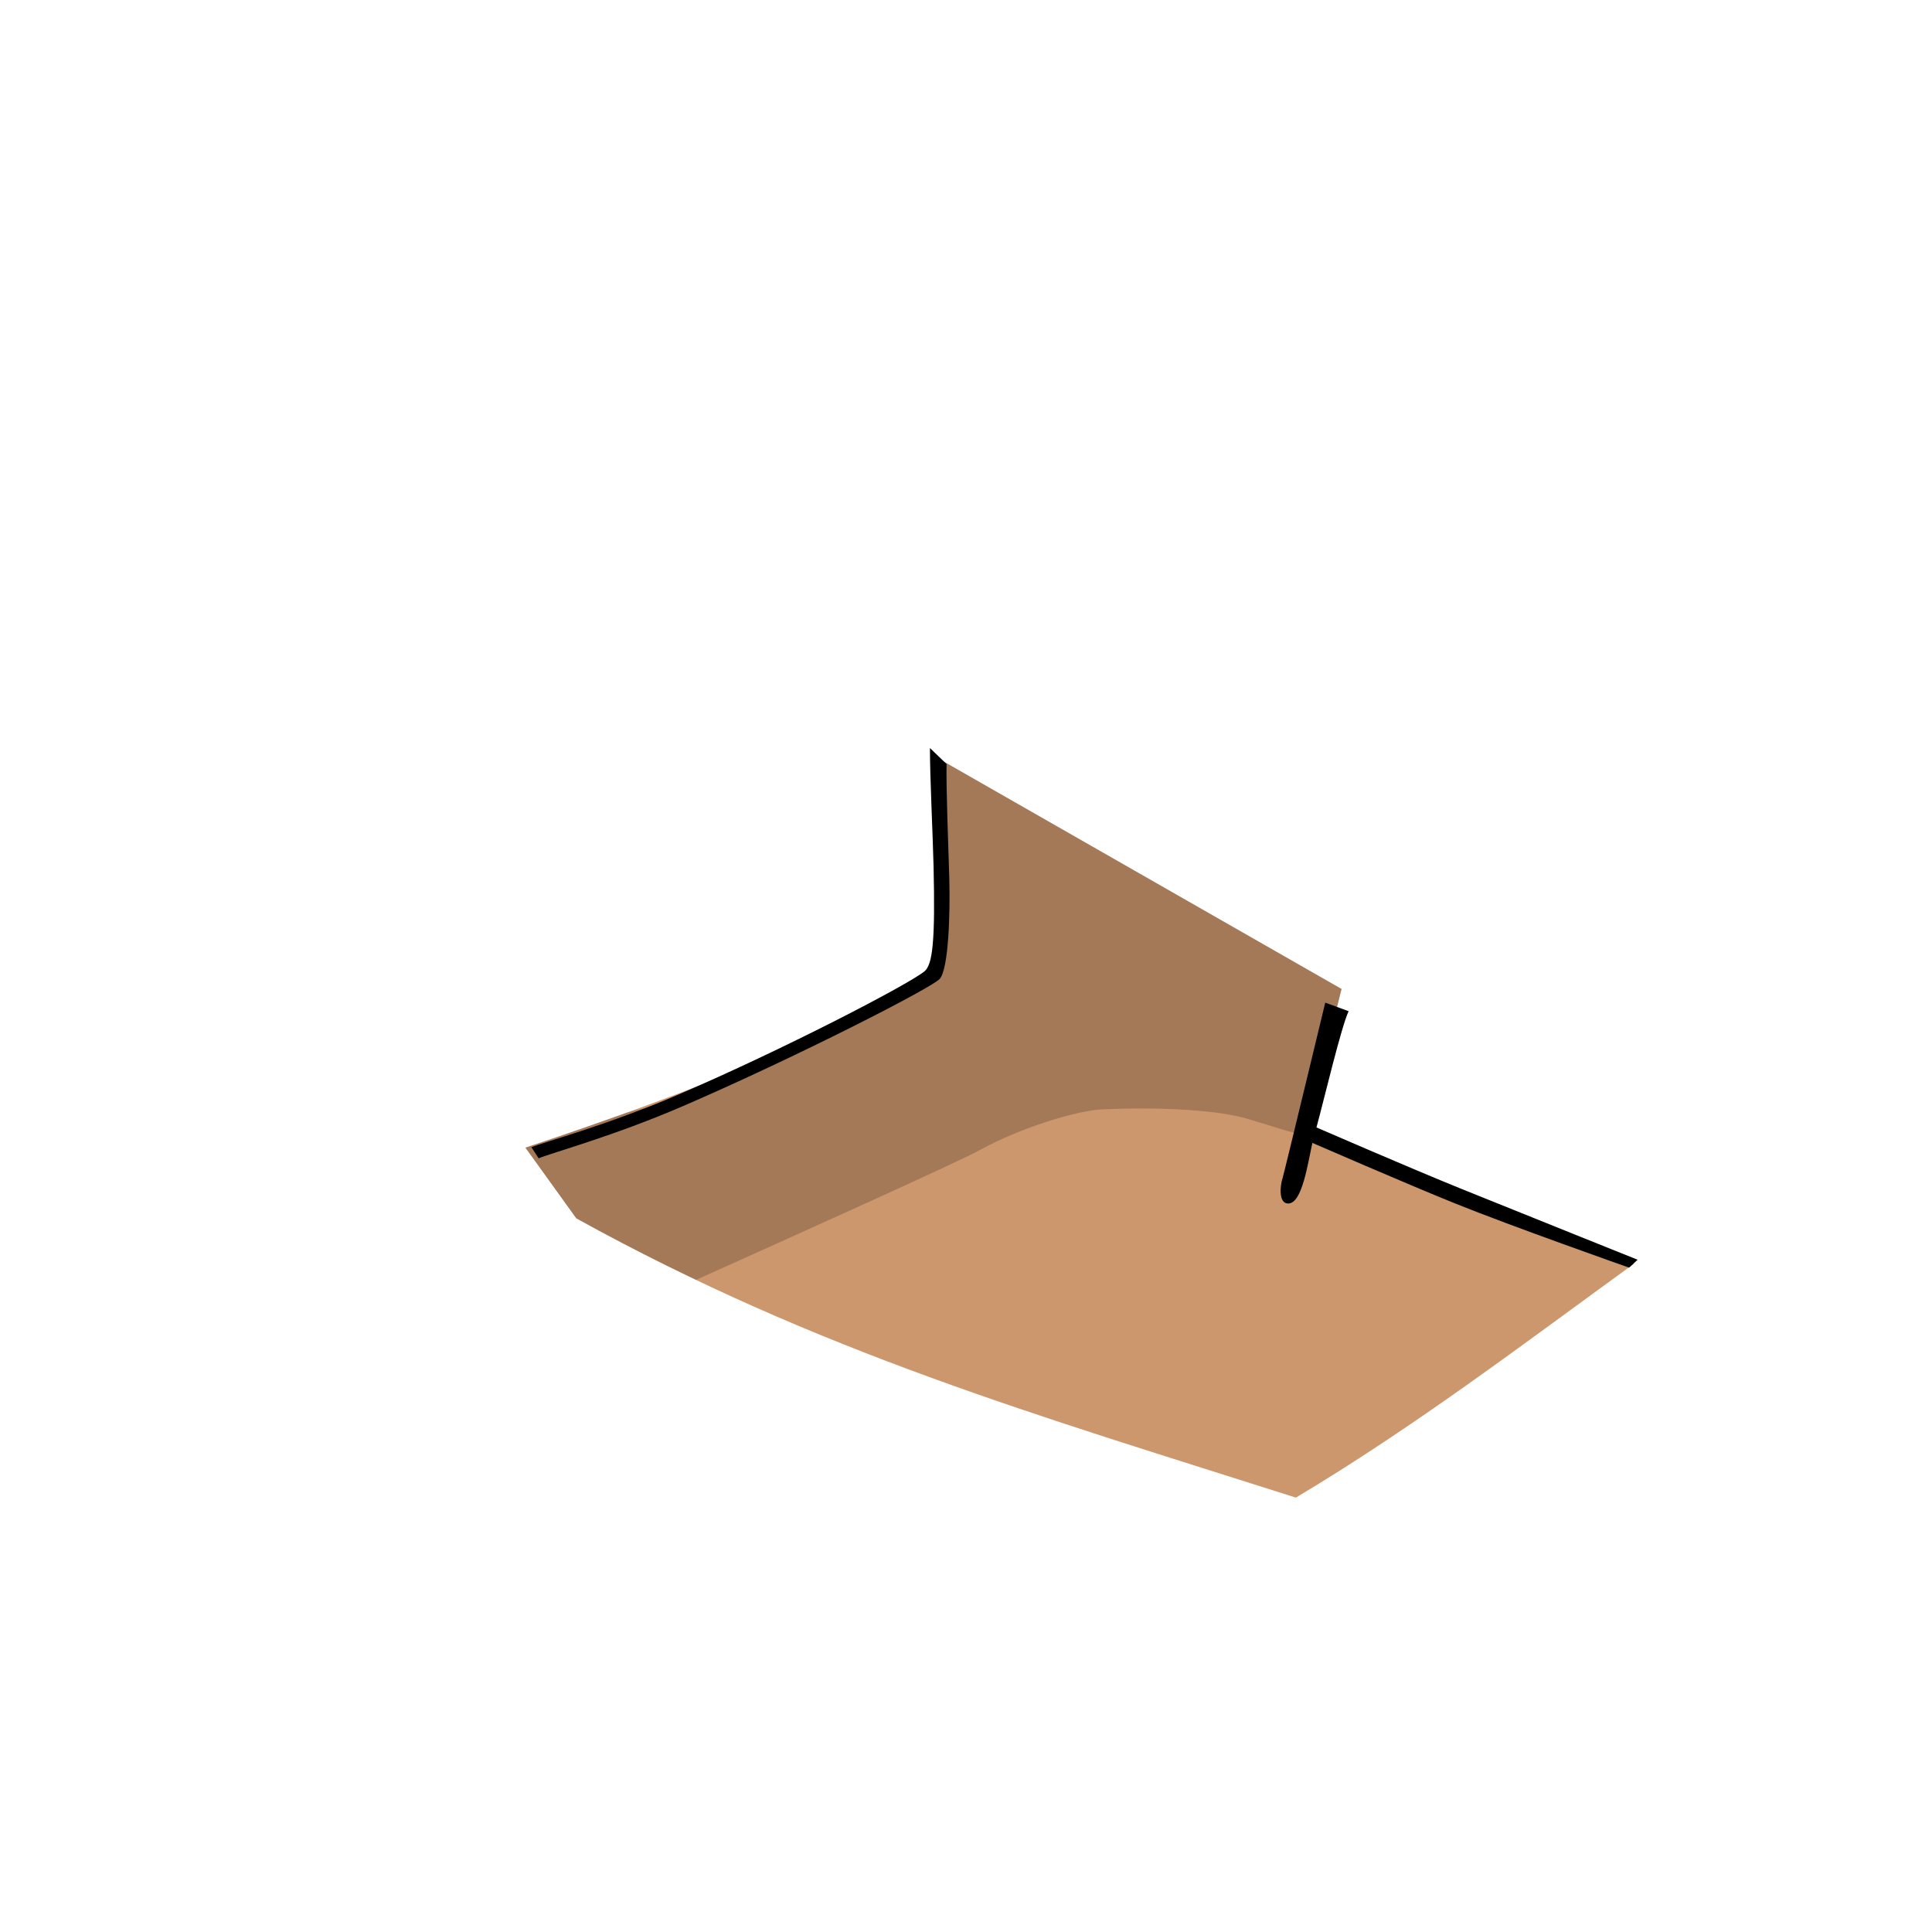 <?xml version="1.0" encoding="UTF-8" standalone="no"?>
<!-- Created with Inkscape (http://www.inkscape.org/) -->

<svg
   version="1.1"
   id="svg148"
   width="400"
   height="400"
   viewBox="0 0 400 400"
   sodipodi:docname="maleNeck.svg"
   inkscape:version="1.3.2 (091e20e, 2023-11-25)"
   xml:space="preserve"
   xmlns:inkscape="http://www.inkscape.org/namespaces/inkscape"
   xmlns:sodipodi="http://sodipodi.sourceforge.net/DTD/sodipodi-0.dtd"
   xmlns="http://www.w3.org/2000/svg"
   xmlns:svg="http://www.w3.org/2000/svg"><defs
     id="defs152" /><sodipodi:namedview
     id="namedview150"
     pagecolor="#ffffff"
     bordercolor="#666666"
     borderopacity="1.0"
     inkscape:showpageshadow="2"
     inkscape:pageopacity="0.0"
     inkscape:pagecheckerboard="0"
     inkscape:deskcolor="#d1d1d1"
     showgrid="false"
     inkscape:zoom="2.525"
     inkscape:cx="199.80198"
     inkscape:cy="200"
     inkscape:window-width="2176"
     inkscape:window-height="1223"
     inkscape:window-x="2104"
     inkscape:window-y="25"
     inkscape:window-maximized="0"
     inkscape:current-layer="g4"><inkscape:page
       x="0"
       y="0"
       id="page154"
       width="400"
       height="400"
       margin="0"
       bleed="0" /></sodipodi:namedview><g
     inkscape:groupmode="layer"
     id="g4"
     inkscape:label="Straightened Neck"
     style="display:inline;opacity:1"><path
       id="path1025"
       style="display:inline;opacity:1;fill:#cd976d;fill-opacity:1;stroke-width:1.333"
       d="m 193.93,156.84 1.078,43.145 c 0,0 -15.169,9.267 -34.613,18.204 -19.444,8.937 -51.617,19.419 -51.617,19.419 l 10.539,14.639 c 50.079,27.704 95.837,40.89 148.982,57.818 24.626,-14.71 46.694,-31.513 70.027,-48.449 -19.851,-3.83 -47.827,-21.213 -64.693,-26.355 -0.852,-0.855 -1.652,-1.759 -2.355,-2.803 1.814,-8.851 4.177,-18.676 6.48,-27.701 z"
       sodipodi:nodetypes="ccccccccccc" /><path
       id="path2"
       style="display:inline;opacity:0.2;fill:#000000;fill-opacity:1;fill-rule:nonzero;stroke:none;stroke-width:1.333"
       d="M 193.938 156.844 C 194.134 171.188 195.134 184.877 195.016 199.852 L 195.004 199.857 L 195.008 199.984 C 195.008 199.984 179.839 209.25 160.395 218.188 C 158.408 219.1 156.224 220.034 154.02 220.967 C 151.192 222.422 151.066 222.489 148.217 223.955 C 142.581 226.855 136.057 228.852 129.645 230.396 C 118.081 234.564 108.777 237.607 108.777 237.607 L 119.316 252.246 C 127.689 256.878 135.935 261.075 144.121 264.98 C 165.681 255.301 198.433 240.554 202.896 238.09 C 211.362 233.416 223.129 229.906 228.102 229.688 C 240.895 229.124 252.371 229.862 258.461 231.689 C 264.799 233.591 267.599 234.652 269.971 234.877 L 275.205 215.135 C 276.049 211.639 276.899 208.121 277.758 204.756 L 193.938 156.844 z " /><path
       id="path3"
       style="display:inline;fill:#000000;fill-opacity:1;fill-rule:nonzero;stroke:none;stroke-width:1.333"
       d="m 192.536,154.876 c -0.021,5.69 0.606,18.281 0.75,24.53 0.353,15.304 -0.171,20.325 -1.904,21.715 -3.569,2.863 -29.258,16.183 -50.923,25.494 -14.793,6.357 -27.71,9.788 -30.428,10.909 l 1.488,2.294 c 2.718,-1.153 15.336,-4.527 29.951,-10.839 23.193,-10.017 51.416,-24.427 53.09,-26.314 1.86,-2.096 2.191,-13.859 1.97,-21.141 -0.196,-6.472 -0.661,-18.528 -0.556,-23.341 z"
       sodipodi:nodetypes="csssccssscc" /><path
       id="path4"
       style="display:inline;fill:#000000;fill-opacity:1;fill-rule:nonzero;stroke:none;stroke-width:1.333"
       d="m 274.379,207.586 c 0,0 -8.552,35.487 -8.814,36.256 -0.548,1.607 -0.911,5.397 1.193,5.332 2.827,-0.088 3.956,-8.013 4.953,-12.549 0,0 19.589,8.511 29.384,12.469 11.998,4.849 36.191,13.358 36.191,13.358 l 1.765,-1.636 c 0,0 -24.741,-9.931 -36.666,-14.748 -9.942,-4.016 -29.825,-12.642 -29.825,-12.642 1.676,-6.183 5.105,-20.759 6.656,-24.066 z"
       sodipodi:nodetypes="ccccsccsccc" /></g><g
     inkscape:groupmode="layer"
     id="layer1"
     inkscape:label="Suliban Neck"
     style="display:none"
     sodipodi:insensitive="true"><path
       d="m 193.93,156.839 1.078,41.66 c 0,0 -15.465,10.256 -27.626,16.596 -5.046,2.631 6.368,8.421 12.007,13.119 6.363,11.093 13.207,59.787 24.08,61.199 l 64.831,20.651 31.604,-20.236 2.774,-32.498 -6.85,-16.337 -19.706,-7.301 -5.405,-0.899 6.25,-23.285 z"
       style="display:inline;opacity:1;fill:#cd976d;fill-opacity:1;fill-rule:nonzero;stroke:none;stroke-width:1.333"
       id="path7"
       sodipodi:nodetypes="ccscccccccccc" /><path
       d="m 271.801,236.205 c 0.137,0.155 0.268,0.331 0.395,0.535 -0.835,1.309 -1.031,3.121 -1.184,4.621 2.116,0.407 4.272,0.493 6.413,0.665 0.04,0.6 0.587,1.124 0.631,1.705 1.729,0.199 3.076,-0.311 4.405,0.352 0.031,0.015 1.823,1.876 2.043,2.064 0.992,0.851 2.385,1.285 3.148,2.512 0.917,1.472 0.844,2.939 2.285,4.456 1.171,1.233 3.488,2.519 4.141,4.131 0.391,0.961 -0.241,1.564 0.015,2.532 0.167,0.628 0.953,2.241 0.995,2.713 0.185,2.075 -0.885,3.992 -1.372,5.952 -0.368,1.484 -2.009,3.461 -3.297,4.325 -0.916,0.615 -1.839,1.187 -2.704,1.881 -0.832,0.665 -1.591,1.585 -2.495,2.151 -1.533,0.957 -3.297,1.489 -4.8,2.552 -1.036,0.732 -1.908,1.673 -2.731,2.633 -1.024,1.195 -0.744,2.608 -0.387,4.075 0.427,1.748 1.055,3.419 1.571,5.14 0.795,0.037 2.023,-1.115 2.636,-1.588 1.843,-1.417 3.575,-3.068 5.343,-4.579 1.872,-1.597 3.648,-3.293 5.596,-4.804 3.493,-2.711 7.201,-5.261 9.955,-8.803 4.817,-6.192 1.4,-15.341 -2.872,-21.108 -3.825,-5.161 -9.732,-9.112 -14.24,-13.667 -1.903,-1.923 -14.015,1.978 -14.623,-0.823 -0.705,-3.255 7.267,-23.464 6.627,-24.911 -0.167,-0.375 -0.32,-0.755 -0.469,-1.137 l -81.938,-51.029 c -0.012,16.277 4.055,31.269 -1.283,41.243 -2.202,4.114 -8.959,5.366 -13.597,8.674 -2.683,1.913 -5.308,3.887 -8.161,5.501 -1.395,0.788 -6.364,2.06 -7.225,3.221 -2.119,2.859 19.897,16.156 22.569,19.373 4.477,5.392 11.715,9.032 16.116,14.584 -0.253,-1.135 -0.511,-2.319 -0.504,-3.48 5.032,-0.473 2.695,-7.669 2.928,-11.268 2.473,0.891 4.067,-1.367 4.995,-3.389 3.407,2.132 5.327,-1.031 8.779,0.816 1.983,1.06 4.036,2.745 6.199,3.852 2.768,1.417 3.168,3.241 5.48,5.327 5.643,5.089 11.172,10.296 16.983,15.395 -0.049,-3.264 -3.281,-5.588 -4.359,-8.472 -0.343,-0.92 0.036,-1.772 -0.624,-2.853 -0.611,-1.003 -1.984,-1.492 -2.64,-2.556 -1.193,-1.933 -1.78,-3.22 -3.215,-5.115 -0.821,-1.087 -3.299,-4.953 -2.888,-6.34 0.427,-1.44 4.823,-2.679 6.492,-3.067 1.939,-0.449 3.568,0.096 5.401,0.108 2.469,0.015 5.824,-1.721 8.199,-0.861 1.548,0.561 2.292,2.08 4.035,2.553 2.253,0.611 3.931,0.127 5.731,0.975 0.741,0.349 1.128,1.32 1.944,1.676 0.839,0.365 2.151,-0.019 3.051,0.251 1.016,0.304 1.831,0.539 2.511,1.305"
       style="opacity:0.15;fill:#000000;fill-opacity:1;fill-rule:nonzero;stroke:none;stroke-width:1.333"
       id="path12034"
       sodipodi:nodetypes="ccccccccccccccccccccccccccccccsscccccccccccccccccccccccc" /><path
       d="m 269.999,228.564 c 1.709,0.217 1.067,-0.331 2.453,-1.075 1.32,-0.708 5.4,-17.181 4.913,-18.28 -0.165,-0.373 -0.249,0.101 -0.397,-0.281 l -82.082,-50.317 c 0.173,13.802 3.385,29.801 -1.214,39.627 -2.492,5.326 -9.793,6.022 -15.375,10.003 -2.683,1.913 -5.307,3.888 -8.16,5.503 -1.395,0.788 -6.365,2.059 -7.227,3.221 -1.488,2.008 7.285,3.875 8.396,4.798 2.436,2.021 3.434,5.271 6.329,6.455 2.788,1.141 5.02,3.391 6.383,6.62 -1.888,-4.476 8.808,-11.787 7.358,-15.334 2.897,0.74 2.013,-1.557 3.179,-3.129 0.343,-0.46 1.425,0.209 1.703,-0.176 0.681,-0.947 1.127,-2.249 1.287,-3.377 1.165,-0.163 2.491,-0.079 3.705,-0.151 2.231,-6.951 -1.991,-10.651 8.767,-9.904 0.356,1.629 -0.701,3.051 -0.771,4.641 2.289,0.144 4.491,-2.156 6.556,-1.671 0.181,1.275 -0.151,2.868 0.363,3.955 0.715,1.511 1.573,1.231 1.895,2.733 0.307,1.433 -0.939,2.636 -0.155,4.613 0.352,0.888 1.165,2.071 1.892,2.713 1.591,1.403 4.139,1.845 5.775,3.205 1.033,0.86 2.243,2.875 3.185,4.019 1.312,-2.86 0.591,-7.055 -0.189,-9.801 2.521,-1.071 5.428,0.376 8.068,0.369 1.483,-0.004 3.209,-0.561 5.033,-0.403 0.32,0.873 0.453,1.909 0.383,2.865 1.843,1.528 4.613,-0.452 5.155,2.613 1.409,-0.255 2.761,-0.971 4.143,-1.416 -0.812,0.261 4.596,2.893 4.909,3.007 2.309,0.833 4.38,1.949 6.721,2.775 2.609,0.92 1.331,0.715 4.742,1.15"
       style="opacity:0.15;fill:#000000;fill-opacity:1;fill-rule:nonzero;stroke:none;stroke-width:1.333"
       id="path12050"
       sodipodi:nodetypes="ccsccsccccccccscccccccccccccccccccc" /><path
       id="path12018"
       style="opacity:0.15;fill:#000000;fill-opacity:1;fill-rule:nonzero;stroke:none;stroke-width:1.333"
       d="m 292.708,273.072 0.56,0.749 1.415,0.465 0.465,-1.417 -1.413,-0.464 z m -5.402,-6.993 0.671,1.331 1.331,-0.671 0.253,-1.197 -0.925,-0.133 z m -31.088,-13.009 -0.888,-0.381 -1.495,4.368 0.885,0.38 0.14,2.564 z m 10.856,2.872 3.903,2.644 -1.032,-1.836 0.403,-1.436 -2.871,-0.805 z m -2.835,4.026 2.497,0.599 1.263,2.08 2.491,0.597 c -1.871,-0.984 -2.317,-2.247 -3.135,-3.42 -1.312,-0.227 -3.123,-0.927 -3.116,0.144 m 13.128,5.815 -1.876,-1.337 1.259,2.079 z m -1.882,-1.342 -1.877,-1.337 c 0.008,1.057 -1.764,0.381 -3.072,0.151 z m -4.991,-1.194 c 0.013,0.003 0.028,0.007 0.043,0.008 l -0.048,-0.011 c 0.003,10e-4 0.004,10e-4 0.005,0.003 m 4.995,1.195 -0.004,-10e-4 0.005,0.004 z m 18.056,6.175 c -0.075,-0.889 -0.343,-3.741 -1.332,-5.792 0.544,1.828 0.377,4.34 1.332,5.792 m -4.049,-8.009 c 1.253,0.025 2.117,0.973 2.719,2.217 -0.372,-1.252 -1.076,-2.184 -2.719,-2.217 m 4.082,8.067 c -0.012,-0.017 -0.02,-0.04 -0.032,-0.057 0.027,0.323 0.029,0.389 0.032,0.057 m -14.916,-31.588 0.236,0.704 c 0.567,-1.399 0.929,-3.155 3.076,-3.268 l -1.105,-0.391 c -0.369,0.183 -0.749,0.36 -1.132,0.537 -0.68,0.763 -1.047,1.564 -1.075,2.417 m 0.459,23.125 2.015,-1.573 c 0.299,-0.979 1.405,-1.719 2.593,-2.248 -2.185,0.785 -3.231,2.423 -4.608,3.821 m 4.103,-5.807 0.999,1.779 c 1.123,-0.443 2.22,-0.703 2.687,-0.8 -0.139,0.024 -0.341,0.057 -0.625,0.101 l -1.016,-1.809 z m -1.042,6.888 c -1.644,2.756 2.255,-2.108 -0.501,-3.08 l -0.545,0.425 c -0.228,0.744 0.008,1.624 1.047,2.655 m 4.727,-5.909 c 0.333,-0.059 0.287,-0.06 0,0 m -2.67,0.829 -0.017,-0.029 c -0.164,0.064 -0.329,0.133 -0.493,0.207 0.168,-0.06 0.328,-0.128 0.511,-0.177 m -5.424,-5.181 -4.079,-2.891 2.548,2.349 -2.045,0.731 c 1.175,-0.311 2.352,-1.055 3.576,-0.189 m 10.379,1.646 c 0.508,-0.671 1.045,-1.16 1.592,-1.533 l -0.923,-1.643 z m 3.373,-2.732 -0.891,0.721 c 0.799,-0.319 1.596,-0.357 2.351,-0.127 -0.351,-0.443 -0.785,-0.737 -1.46,-0.595 m -1.78,1.199 0.093,0.167 0.797,-0.644 c -0.299,0.119 -0.596,0.276 -0.891,0.477 m 4.149,0.831 0.656,-0.532 c -0.481,-0.437 -1.011,-0.733 -1.564,-0.903 0.335,0.424 0.593,0.983 0.908,1.435 m 1.687,-1.366 -1.029,0.835 c 0.243,0.22 0.477,0.468 0.695,0.753 z m -34.613,-0.097 -2.475,-4.343 0.156,2.069 -1.003,0.932 2.319,2.273 z m -4.794,24.627 c 0.485,-0.408 1.152,-0.352 1.753,-0.151 -0.053,-0.039 -0.095,-0.065 -0.152,-0.108 -0.176,-1.92 0.333,-2.747 1.1,-2.967 -0.477,0.076 -0.955,0.171 -1.415,0.245 0.623,1.147 -0.58,2.036 -1.287,2.98 m 6.253,-2.398 c -0.757,-0.972 -1.907,-1.036 -3.105,-0.888 1.18,-0.017 2.707,0.972 3.444,1.681 0.377,-0.977 1.057,-1.939 1.472,-2.825 z m -3.105,-0.888 c -0.156,0.003 -0.305,0.02 -0.447,0.061 0.149,-0.024 0.299,-0.043 0.447,-0.061 m 3.261,2.248 c 0.844,0.345 0.739,-0.029 0.183,-0.565 -0.073,0.188 -0.137,0.376 -0.183,0.565 m 1.745,-5.479 c 0.42,0.612 0.269,1.32 -0.091,2.088 l 1.079,-1.209 c -0.309,-0.348 -0.641,-0.633 -0.988,-0.879 m -6.401,6.367 c 2.417,1.733 1.395,0.469 0,0 m 2.897,-7.242 c 1.223,-0.137 2.439,0.121 3.504,0.876 -0.356,-0.52 -1.115,-0.971 -2.529,-1.324 z m -3.677,1.691 3.677,-1.691 c -1.281,0.144 -2.564,0.716 -3.677,1.691 m 26.371,10.355 1.237,4.875 c 0.991,-1.404 -0.843,-3.381 -1.237,-4.875 m -0.047,-0.187 c 0.011,0.06 0.031,0.124 0.048,0.187 z m -0.376,-3.915 c 0.135,-0.613 0.055,-1.307 -0.001,-1.979 -0.089,0.617 -0.08,1.289 0.001,1.979 m 7.549,2.527 c -0.221,0.067 -0.891,0.252 -1.673,0.36 l -0.113,0.283 c 1.061,-0.4 1.601,-0.583 1.787,-0.643 m -4.191,-2.015 c 0.128,-0.324 0.245,-0.652 0.371,-0.961 -0.295,0.313 -0.383,0.635 -0.371,0.961 m 4.191,2.015 c 0.097,-0.029 0.105,-0.035 0,0 m -4.661,-7.32 c -2.909,0.08 -3.009,1.377 -2.889,2.815 0.216,-1.505 1.028,-2.664 2.889,-2.815 m 0,0 c 0.271,-0.008 0.531,-0.02 0.853,-0.005 -0.308,-0.02 -0.589,-0.016 -0.853,0.005 m 2.988,7.68 0.4,-0.987 -1.531,-0.54 -0.513,1.269 c -0.312,-0.703 -0.848,-1.421 -0.875,-2.117 -0.24,0.612 -0.528,1.205 -1,1.639 0.117,-0.019 0.212,-0.045 0.343,-0.061 0.481,0.947 1.961,0.965 3.176,0.797 m -6.238,-1.878 0.353,1.393 0.359,-0.127 z m 2.718,1.143 c -0.855,0.14 -1.4,0.367 -1.693,0.665 0.761,-0.041 1.293,-0.297 1.693,-0.665 m -1.694,0.666 c -0.003,0 -0.005,10e-4 -0.008,10e-4 -0.299,-0.884 -0.541,-1.863 -0.655,-2.819 -0.181,0.819 -0.757,1.492 -2.407,1.739 l 0.712,1.267 1.687,-0.603 -0.355,-1.393 0.712,1.267 -0.357,0.127 0.383,1.512 c -0.076,-0.419 -0.011,-0.792 0.288,-1.097 m -8.707,9.29 c 0.629,0.445 1.245,0.463 1.857,0.333 -0.573,-0.309 -1.201,-0.475 -1.857,-0.333 m -1.252,-10.414 c 0.999,0.943 1.527,2.296 2.292,3.527 l -2.033,-3.619 z m 6.884,5.149 c -1.531,-0.107 -1.885,-1.393 -2.548,-2.352 l 0.241,3.657 c 0.353,-0.581 1.049,-1.043 2.307,-1.305 m -9.686,-6.323 -1.029,2.54 3.832,-1.367 c -0.66,-0.623 -1.523,-1.068 -2.803,-1.173 m 7.626,11.354 -0.247,-3.727 c -0.605,1 -0.184,2.361 0.247,3.727 m -12.801,-7.409 c 0.436,0.065 0.919,0.087 1.477,0.033 -0.453,0.003 -0.952,-0.011 -1.477,-0.033 m -4.975,-0.422 c -0.357,-0.04 -0.716,-0.083 -1.073,-0.125 l 0.607,0.292 z m 1.952,-0.696 -1.952,0.696 c 1.755,0.199 3.488,0.357 4.975,0.423 -1.211,-0.181 -2.047,-0.724 -3.023,-1.119 m -6.806,-1.246 -0.156,0.056 c 0.263,0.453 0.528,0.905 0.799,1.356 1,0.137 2.064,0.276 3.139,0.405 z m 33.41,-32.432 -0.485,2.235 4.041,-1.485 c -0.935,-0.468 -2.049,-0.772 -3.556,-0.749 m 7.889,9.433 c 0.851,0.32 1.568,0.281 2.237,0.12 -0.748,-0.212 -1.519,-0.296 -2.237,-0.12 m 2.237,0.12 c 1.287,0.364 2.491,1.116 3.223,1.681 -0.159,-0.719 -0.771,-1.513 -1.396,-2.311 l 0.015,0.036 c -0.617,0.179 -1.208,0.44 -1.841,0.593 m -6.571,-8.804 c 1.416,0.709 2.405,1.803 3.631,2.776 l -3.351,-2.879 z m 9.794,10.485 c 0.021,0.095 0.048,0.191 0.052,0.283 1.001,0.749 0.78,0.36 -0.052,-0.283 m -32.385,-8.352 c 0.329,-0.188 0.653,-0.385 0.971,-0.564 -0.444,0.085 -0.743,0.295 -0.971,0.564 m 0.125,3.329 1.005,-0.565 -0.729,-1.299 -1.3,0.729 c 0.283,-0.74 0.412,-1.619 0.899,-2.195 -0.62,0.356 -1.261,0.669 -1.921,0.752 0.1,0.051 0.187,0.083 0.293,0.144 -0.336,1.035 0.74,1.883 1.753,2.433 m 1.505,0.664 c 0.063,0.021 0.053,0.017 0,0 m -4.718,-5.697 -0.753,1.321 0.355,0.1 z m 1.166,2.455 c -0.729,-0.372 -1.295,-0.497 -1.728,-0.423 0.591,0.399 1.165,0.493 1.728,0.423 m -2.821,0.445 0.081,-0.141 c -0.029,0.044 -0.055,0.095 -0.081,0.141 m 2.623,-3.467 c 0.563,-0.417 1.009,-1.048 1.467,-1.632 -0.525,0.456 -1.019,1.016 -1.467,1.632 m 6.259,-1.784 c -2.648,-2.277 -3.747,-1.185 -4.792,0.152 1.429,-1.243 3.101,-1.688 4.792,-0.152 m -2.509,8.047 c -0.189,-0.064 -0.833,-0.3 -1.505,-0.664 l -0.293,0.164 c 1.16,0.301 1.667,0.457 1.799,0.5 m -5.28,-3.664 c -0.003,-0.001 -0.005,-0.003 -0.007,-0.004 0.416,-0.865 0.939,-1.773 1.536,-2.595 -0.721,0.535 -1.632,0.717 -2.996,-0.003 l -0.399,1.42 1.673,0.469 0.755,-1.321 -0.399,1.421 -0.356,-0.1 -0.82,1.437 c 0.249,-0.383 0.569,-0.648 1.012,-0.725 m -1.092,0.868 -2.652,4.647 c 1.76,-0.572 1.841,-3.229 2.652,-4.647 m 18.302,-10.542 -1.459,-2.597 -1.3,0.729 0.889,4.627 0.569,-2.029 z m -7.707,0.248 -0.207,-2.52 c -0.112,0.939 -0.011,1.764 0.207,2.52 m 2.365,10.231 1.845,1.021 0.713,-1.291 -1.844,-1.02 z m -2.365,-10.231 0.416,5.055 1.021,-1.843 c 0.387,0.792 1.288,1.416 2.18,2.039 -1.292,-1.535 -2.992,-3.079 -3.617,-5.251 m 4.923,9.963 c 2.084,-2.331 0.408,-3.516 -1.305,-4.712 1.185,1.407 2.016,2.813 1.305,4.712 m 5.324,20.327 c 0.949,-1.047 2.183,-0.372 3.328,-0.16 -2.369,-2.088 -7.499,-3.309 -6.977,-6.337 -1.593,2.947 5.241,3.552 3.649,6.497 m -4.515,15.698 -0.569,2.029 c 0.097,0.015 0.195,0.035 0.293,0.055 z m -0.276,2.084 -0.004,0.027 1.784,0.501 c -0.601,-0.216 -1.197,-0.413 -1.78,-0.528 m 16.543,-19.682 -0.665,0.032 0.1,2.087 c 0.148,-0.737 0.268,-1.499 0.565,-2.119 m -3.329,0.16 2.663,-0.128 -0.064,-1.332 z m -31.145,16.364 c -0.997,2.872 -0.055,1.429 0,0 m 8.189,2.865 c -0.481,0.637 -1.228,0.813 -2.093,0.831 l 1.516,0.425 c 0.253,-0.425 0.437,-0.844 0.577,-1.256 m -4.868,-3.374 c 0.068,0.123 0.132,0.247 0.195,0.371 -0.049,-0.137 -0.112,-0.263 -0.195,-0.371 m 5.429,0.571 -0.731,-0.664 c 0.497,1.017 0.6,2.201 0.169,3.467 0.408,-0.539 0.628,-1.404 0.561,-2.803 m -3.489,-3.168 2.759,2.504 c -0.521,-1.065 -1.465,-1.948 -2.759,-2.504 m -2.394,6.732 c -0.208,0.017 -0.413,0.044 -0.615,0.085 -0.092,0.895 0.248,0.637 0.615,-0.085 m 0,0 c 1.077,-0.092 2.229,0.088 3.228,0.069 l -2.543,-0.713 c 0.737,-1.089 0.463,-2.129 -0.037,-3.12 0.363,1.033 -0.163,2.807 -0.648,3.764 m 0.454,-4.135 c -0.216,-0.387 -0.451,-0.767 -0.659,-1.137 -0.951,1.047 -2.184,0.372 -3.328,0.16 0.548,0.252 0.689,0.867 0.665,1.487 0.024,-0.067 0.039,-0.116 0.064,-0.187 1.845,-0.991 2.813,-0.901 3.257,-0.323 M 300.068,265.22 c 0.335,0.149 0.713,0.237 1.165,0.216 -0.311,-0.989 -0.721,-0.671 -1.165,-0.216 m -2.323,-2.952 c 0.627,5.021 1.528,3.767 2.323,2.952 -1.143,-0.509 -1.703,-1.847 -2.323,-2.952 m 3.489,3.168 2.439,-4.788 c -2.112,0.501 -1.651,3.148 -2.439,4.788 m -6.613,-5.687 0.16,3.328 -2.029,-0.569 c 1.088,0.415 2.492,0.48 2.76,1.869 z m -27.651,14.678 1.74,0.488 0.508,-1.153 c -0.716,0.139 -1.46,0.349 -2.248,0.665 m 1.739,0.488 -2.148,4.869 2.437,-4.788 z m 0.859,-1.948 -0.351,0.795 c 0.369,-0.071 0.732,-0.121 1.085,-0.151 -0.263,-0.192 -0.511,-0.404 -0.735,-0.644 m 7.697,2.406 c 1.016,0.521 2.061,1.116 3.18,1.741 0.585,-1.364 -0.989,-1.555 -3.18,-1.741 m 0,0 c -2.313,-1.187 -4.473,-1.968 -6.961,-1.761 1.909,1.385 4.749,1.572 6.961,1.761 m 3.633,-9.624 -0.409,5.357 2.599,-1.46 -2.029,-0.569 c 0.212,-1.145 0.885,-2.379 -0.16,-3.328 m 11.092,-7.459 c -0.864,-1.117 0.016,-2.215 0.424,-3.304 -3.749,3.428 -5.885,6.092 -6.727,7.127 4.573,-0.563 2.653,-6.735 6.303,-3.823 m -6.302,3.823 c -0.084,0.011 -0.155,0.032 -0.244,0.039 -0.297,0.616 -0.229,0.544 0.244,-0.039 m -12.702,-1.321 c 0.147,-0.343 0.321,-0.657 0.509,-0.952 l -1.239,-0.348 z m 1.299,-0.73 c 0.041,-0.647 0.209,-1.161 0.467,-1.577 -0.476,0.361 -0.904,0.807 -1.256,1.356 z m 0.466,-1.577 c 1.453,-1.103 3.403,-1.276 5.461,-0.043 l 0.569,-2.029 c -1.893,0.364 -4.879,0.204 -6.031,2.072 m 0.174,12.138 0.588,0.024 c -0.192,-0.144 -0.381,-0.289 -0.571,-0.436 z m -2.408,-2.557 c 0.653,0.701 1.511,1.436 2.425,2.145 l 0.071,-1.697 c -0.845,-0.112 -1.811,-0.008 -2.496,-0.448 m 7.67,5.813 -0.127,0.116 c 0.511,0.211 0.48,0.14 0.127,-0.116 m -7.67,-5.813 c -0.232,-0.249 -0.447,-0.496 -0.62,-0.733 0.155,0.344 0.371,0.573 0.62,0.733 m 6.535,4.834 0.084,-2.105 -3.623,-0.148 c 1.951,1.459 3.973,2.725 4.673,3.233 l 0.971,-0.892 z m 8.633,-25.798 -1.501,3.713 c 2.077,-0.896 1.956,-2.287 1.501,-3.713 m 0,0 2.076,-5.133 c -4.228,0.725 -2.765,2.971 -2.076,5.133 m -31.911,16.522 2.017,-2.979 c -0.909,0.921 -1.869,1.86 -2.017,2.979 m 3.231,-7.107 c -0.229,-0.321 -0.527,-0.655 -0.953,-1.009 z m 1.944,2.059 1.321,1.399 c -0.155,-0.8 -0.691,-1.157 -1.321,-1.399 m -1.48,-0.407 -1.677,2.477 c 0.791,-0.801 1.528,-1.592 1.677,-2.477 m 11.239,10.741 c -1.631,-1.871 -3.316,-1.032 -4.824,-1.359 1.459,0.981 2.991,1.664 4.824,1.359 m -4.824,-1.359 c -0.597,-0.401 -1.183,-0.848 -1.771,-1.304 0.549,0.817 1.144,1.168 1.771,1.304 m -1.994,-1.649 -0.351,-0.099 c 0.192,0.148 0.383,0.296 0.575,0.444 -0.076,-0.112 -0.151,-0.215 -0.224,-0.345 m 1.869,-2.759 -2.029,-0.569 c 1.047,0.949 0.372,2.183 0.16,3.328 0.415,-1.087 0.48,-2.491 1.869,-2.759 m -4.81,-4.567 -1.944,-2.059 c 0.425,0.596 0.549,1.14 0.464,1.651 l 0.041,-0.061 c 0.461,0.175 0.975,0.292 1.439,0.469 m -5.176,5.048 7.767,2.18 c -2.208,-1.695 -4.529,-3.233 -7.767,-2.18 m 13.042,-21.141 c 1.889,0.727 2.703,-0.428 3.479,-1.864 -0.953,0.86 -2.185,1.432 -3.479,1.864 m -1.781,0.517 c 0.592,-0.152 1.192,-0.32 1.781,-0.516 -0.417,-0.161 -0.885,-0.409 -1.42,-0.772 z m -3.537,0.902 c -10e-4,0.005 -0.003,0.012 -0.004,0.017 0.564,-0.185 1.209,-0.351 1.9,-0.517 -0.68,-0.131 -1.337,-0.116 -1.896,0.5 m 9.964,-4.769 c -0.139,0.045 -0.288,0.087 -0.428,0.131 -0.263,0.449 -0.501,0.913 -0.74,1.356 0.465,-0.421 0.863,-0.912 1.168,-1.487 m -6.635,4.608 0.208,-0.741 c -0.561,0.143 -1.113,0.273 -1.641,0.401 0.476,0.092 0.961,0.253 1.433,0.34 m -5.197,2.919 2.029,0.569 c -1.041,-0.947 -0.38,-2.172 -0.164,-3.311 -1.607,0.529 -2.537,1.24 -1.865,2.741 m -10.234,9.168 c 1.001,-1.719 0.768,-4.383 1.767,-6.051 -1.027,1.741 -1.737,3.433 -3.461,4.52 0.787,0.248 1.511,0.575 1.695,1.531 m -1.695,-1.53 c -0.356,-0.112 -0.725,-0.209 -1.064,-0.339 -0.568,0.109 -0.909,0.413 -1.149,0.804 0.044,0.127 0.083,0.256 0.124,0.384 0.837,-0.204 1.523,-0.492 2.089,-0.849 m 6.002,-6.017 0.569,-2.029 c -1.461,1.029 -2.331,2.224 -3.037,3.405 0.48,-0.733 1.224,-1.255 2.468,-1.376 m -2.541,1.497 c 0.024,-0.04 0.049,-0.08 0.073,-0.12 -0.025,0.039 -0.049,0.08 -0.073,0.12 m -4.762,8.543 c 0.04,0.205 0.077,0.407 0.113,0.604 l 3.044,0.232 c -0.924,-0.444 -2.157,-0.501 -3.157,-0.836 m 16.4,28.588 c -0.207,1.171 -0.203,2.317 -0.807,3.571 0.533,-0.964 0.861,-2.085 0.807,-3.571 m -12.822,-25.732 -0.852,1.929 c -0.603,-0.204 -1.213,-0.539 -1.82,-0.661 0.064,0.24 0.136,0.483 0.205,0.725 l 3.544,0.785 z m 40.556,-19.014 1.017,1.811 c 0.088,-0.044 0.183,-0.084 0.275,-0.125 z m -39.745,26.643 0.005,-0.017 z m 0.399,-1.421 0.171,-0.608 -1.299,0.729 c 0.233,0.417 0.499,0.845 0.733,1.283 z m 0,0 -0.393,1.404 z m -0.238,4.749 c -0.019,0.02 -0.039,0.029 -0.057,0.049 0.009,0.019 0.019,0.037 0.028,0.057 l 0.029,-0.107 v 0 m 1.125,2.505 c 0.077,0.155 0.153,0.309 0.232,0.464 l 0.103,-0.369 z m 2.773,-4.694 0.399,-1.421 -4.059,-1.139 -0.393,1.404 c 0.313,0.583 0.556,1.183 0.589,1.8 l 0.136,-0.484 c 0.951,-1.047 2.184,-0.372 3.328,-0.16 m -3.464,0.644 -0.433,1.545 c 0.356,-0.527 0.46,-1.041 0.433,-1.545 m 6.117,13.044 c -0.037,0.099 -0.091,0.193 -0.139,0.289 0.004,0.007 0.009,0.013 0.013,0.021 0.823,-0.472 1.123,-0.852 0.125,-0.311 m -55.325,-45.68 -1.049,0.831 v 0 l 1.372,-0.257 z m 0.322,0.573 -1.371,0.257 -0.005,0.004 v 0 l 1.377,-0.259 z m -0.273,5.306 c 0.315,0.228 0.665,0.38 1.009,0.543 -0.351,-0.361 -0.721,-0.623 -1.009,-0.543 m 1.382,0.731 c -0.121,-0.068 -0.247,-0.129 -0.373,-0.188 0.891,0.919 1.624,2.416 0.373,0.188 m -1.382,-0.731 c -0.361,-0.261 -0.676,-0.623 -0.868,-1.243 l 0.671,3.225 0.06,-1.925 c 0.041,-0.033 0.089,-0.044 0.137,-0.057 m 0.422,4.533 0.007,-0.175 -0.732,-0.172 c 0.228,0.143 0.468,0.259 0.725,0.347 m -1.548,-0.541 0.821,0.193 c -0.611,-0.381 -1.113,-0.94 -1.487,-1.639 0.045,0.539 0.199,1.043 0.665,1.445 m 3.11,0.733 c -0.568,0.053 -1.085,-0.029 -1.563,-0.192 l -0.064,1.715 z m -3.781,-3.753 -0.605,-0.143 c 0.127,0.631 0.337,1.205 0.611,1.717 -0.043,-0.513 0.013,-1.057 -0.005,-1.575 m -0.742,-1.127 -0.813,0.761 0.949,0.223 c -0.064,-0.317 -0.112,-0.644 -0.136,-0.984 m 20.997,27.222 0.015,0.163 c 0.016,-0.016 0.032,-0.036 0.048,-0.052 z M 216.435,259.782 c -0.224,-0.096 -0.471,-0.128 -0.76,-0.027 l -0.44,1.888 c 0.684,-1.431 1.281,-1.193 1.837,-0.725 z m 3.046,5.423 c -0.107,-0.029 -0.215,-0.065 -0.323,-0.113 0.108,0.088 0.223,0.145 0.349,0.16 z m -0.576,-0.382 c -0.272,-0.388 -0.492,-0.991 -0.705,-1.651 -0.063,-0.189 -0.124,-0.385 -0.187,-0.581 l -0.317,-0.564 0.164,1.845 c -0.568,-0.411 -0.544,-0.232 -0.223,0.116 0.256,0.277 0.703,0.663 1.188,0.939 0.111,0.063 0.221,0.117 0.333,0.165 -0.089,-0.072 -0.175,-0.157 -0.253,-0.269 m -8.146,-15.145 c -0.488,-0.643 -1.043,-1.192 -1.677,-1.547 l 1.9,1.944 z m 2.06,4.722 c 0.175,0.843 0.239,1.603 0.187,2.168 0.172,0.092 0.311,0.233 0.424,0.407 0.228,0.352 0.347,0.831 0.408,1.273 0.016,0.111 0.028,0.219 0.036,0.323 0.036,0.415 0.027,0.753 0.024,0.855 -0.003,0.127 0.003,-0.119 0.119,-1.052 0.055,-0.193 0.06,-0.416 0.031,-0.657 -0.043,-0.361 -0.161,-0.763 -0.293,-1.171 -0.133,-0.408 -0.281,-0.82 -0.385,-1.204 -0.069,-0.255 -0.119,-0.497 -0.131,-0.715 -0.009,-0.164 0.012,-0.309 0.053,-0.441 l -1.215,-2.163 c 0.331,0.8 0.585,1.62 0.743,2.377 m -1.134,2.741 c 0.804,0.787 1.233,0.396 1.321,-0.573 -0.003,-10e-4 -0.005,-0.004 -0.007,-0.005 z m -1.659,0.21 -1.417,-1.492 c 0.191,1.32 0.784,2.456 1.44,3.505 -0.388,-0.672 -0.483,-1.343 -0.023,-2.013 m 0.096,2.131 c -0.025,-0.039 -0.048,-0.079 -0.073,-0.119 0.023,0.04 0.048,0.079 0.073,0.119 m -3.691,-8.199 c 0.116,-0.169 0.249,-0.321 0.421,-0.435 -0.191,0.041 -0.325,0.199 -0.421,0.435 m 1.347,-2.703 -0.295,-1.471 0.031,1.557 c 0.095,-0.097 0.181,-0.113 0.264,-0.087 m 1.177,4.378 c 0.043,-0.308 0.232,-0.657 0.399,-1.524 -0.713,-0.444 -1.057,-2.688 -1.575,-2.855 l 0.893,4.473 z m 1.054,2.181 0.935,-0.312 -1.336,-2.088 -0.652,0.219 c -0.057,0.416 0.152,0.755 1.053,2.181 m 7.702,15.019 c 1.545,0.848 3.685,0.473 1.047,0.361 -0.453,-0.3 -0.792,-0.403 -1.047,-0.361 M 204.469,241.114 c 1.299,1.416 2.503,3.607 3.892,4.293 l -0.868,-1.545 z m -0.896,-0.814 0.896,0.815 c -0.293,-0.32 -0.591,-0.601 -0.896,-0.815 m -0.449,-1.518 1.049,-0.831 -0.264,-0.469 -2.207,-0.027 0.147,0.931 -1.443,0.907 z m -2.6e-4,1.3e-4 v 0 l -2.716,0.511 -0.007,0.004 2.719,-0.511 z m -10.88,-7.339 0.377,-1.144 -0.276,-0.24 c -0.417,0.121 -0.835,0.248 -1.252,0.38 l 0.144,0.125 z m 7.901,-0.156 c -0.121,-0.068 -0.247,-0.129 -0.372,-0.188 0.889,0.919 1.623,2.415 0.372,0.188 m -2.249,-1.973 0.671,3.224 0.059,-1.924 c 0.043,-0.033 0.091,-0.044 0.137,-0.057 -0.361,-0.261 -0.675,-0.624 -0.867,-1.243 m 0.867,1.242 c 0.316,0.228 0.665,0.381 1.011,0.543 -0.351,-0.361 -0.723,-0.623 -1.011,-0.543 m 1.383,0.731 c 0.024,-0.133 0.032,-0.284 0.043,-0.432 l -0.119,-0.212 z m -12.38,0.304 c -0.201,0.076 -0.403,0.156 -0.604,0.235 l 0.215,0.288 c 0.129,-0.189 0.259,-0.363 0.389,-0.523 m 7.733,1.971 c -0.099,-0.512 -0.395,-1.087 -0.664,-1.644 0.136,0.515 0.368,1.073 0.664,1.644 m 0.691,-4.029 c -2.291,0.107 -1.933,1.189 -1.355,2.384 -0.333,-1.256 -0.077,-2.233 1.355,-2.384 m 1.007,7.416 -0.083,-0.127 c 0.024,0.041 0.055,0.084 0.083,0.127 m -0.898,-1.385 -0.749,-1.156 0.992,1.044 -0.243,0.112 0.816,1.259 c -0.204,-0.351 -0.279,-0.664 -0.141,-0.924 -0.003,0.001 -0.004,0.001 -0.007,0.001 -0.535,-0.732 -1.057,-1.544 -1.468,-2.339 0.132,0.685 -0.101,1.253 -1.332,1.483 l 0.992,1.044 z m -0.109,-6.031 c 0.213,-0.009 0.417,-0.024 0.679,-0.016 -0.252,-0.013 -0.476,-0.005 -0.679,0.016 m -0.641,4.875 0.749,1.156 0.243,-0.112 z m 1.648,2.54 2.636,4.064 c 0.321,-1.189 -1.832,-2.824 -2.636,-4.064 m 0.901,-1.627 c -0.633,0.128 -0.992,0.324 -1.125,0.577 0.592,-0.045 0.931,-0.265 1.125,-0.577 m 4.271,0.237 c 0.051,-0.02 0.044,-0.017 0,0 m -4.023,-1.616 c -0.007,-0.271 -0.024,-0.545 -0.028,-0.805 -0.129,0.264 -0.092,0.533 0.028,0.805 m 4.023,1.616 c -0.141,0.055 -0.623,0.22 -1.221,0.324 l 0.004,0.24 c 0.759,-0.372 1.116,-0.523 1.217,-0.564 m -1.221,0.324 -0.013,-0.824 -1.4,-0.429 0.017,1.065 c -0.484,-0.581 -1.151,-1.172 -1.405,-1.752 0.013,0.513 -0.017,1.011 -0.248,1.379 0.088,-0.017 0.153,-0.041 0.253,-0.056 0.701,0.783 1.885,0.775 2.796,0.617 m -8.401,1.291 c -1.237,-0.741 -2.316,-1.84 -2.856,-3.052 0.016,0.057 0.019,0.12 0.036,0.176 0.483,1.527 1.621,2.705 3.059,3.005 -0.079,-0.044 -0.16,-0.083 -0.239,-0.129 m -2.795,-6.261 c -0.107,0.191 -0.193,0.383 -0.259,0.577 -0.299,0.879 -0.18,1.783 0.197,2.632 -0.281,-1.004 -0.3,-2.124 0.061,-3.209 m 3.034,6.391 c 0.189,0.105 0.381,0.201 0.575,0.288 0.013,-0.061 0.025,-0.127 0.041,-0.183 -0.215,-0.004 -0.413,-0.063 -0.616,-0.105 m 8.866,1.08 -0.147,-0.931 2.207,0.028 v -0.001 l -2.208,-0.029 0.147,0.932 -1.449,0.909 0.008,-0.001 z m -3.354,4.062 c -0.055,-0.299 -0.147,-0.595 -0.299,-0.887 -0.148,0.26 -0.224,0.576 -0.248,0.931 -0.008,0.124 -0.004,0.257 -10e-4,0.391 z m -0.287,-1.543 c -0.657,-0.737 -1.309,-1.609 -2.065,-1.296 1.079,0.629 1.707,1.283 2.055,1.953 0.077,-0.135 0.172,-0.253 0.293,-0.353 -0.095,-0.096 -0.189,-0.199 -0.283,-0.304 m 6.543,-3.412 -0.579,0.459 0.323,0.573 0.547,-0.103 -0.148,-0.928 z m -0.256,1.031 v 0 l 0.001,0.003 0.547,-0.103 -0.148,-0.929 v 0 l 0.147,0.927 z m 16.421,-4.041 0.037,-3.471 c -0.017,-0.005 -0.036,-0.012 -0.053,-0.017 z m -12.237,3.92 c -0.332,0.284 -0.616,0.375 -0.865,0.317 -0.249,-0.056 -0.464,-0.26 -0.657,-0.565 -0.239,-0.377 -0.444,-0.919 -0.641,-1.52 0.325,2.272 0.651,4.492 2.164,1.768 m -2.164,-1.768 c -0.023,-0.163 -0.047,-0.323 -0.071,-0.483 l -0.069,0.055 c 0.047,0.148 0.093,0.287 0.14,0.428 m -1.764,0.858 0.143,0.001 v -0.001 l -0.141,-0.001 z m 21.919,33.541 c -0.085,0.356 -0.193,0.688 -0.325,1.003 0.024,-0.024 0.048,-0.053 0.071,-0.076 0.123,-0.315 0.199,-0.623 0.255,-0.927 m -0.03,-3.404 c 0.024,0.529 0.081,1.055 0.113,1.587 0.011,0.177 0.019,0.355 0.021,0.533 0.004,0.357 -0.011,0.719 -0.065,1.087 -0.009,0.065 -0.027,0.132 -0.039,0.197 0.061,-0.263 0.115,-0.533 0.143,-0.829 0.071,-0.72 0.031,-1.553 -0.173,-2.575 m -3.404,2.822 -0.691,-1.104 0.136,1.551 0.061,0.111 c 0.163,-0.168 0.328,-0.367 0.493,-0.557 m 1.428,2.281 -0.216,-2.444 c -0.172,-0.4 -0.376,-0.477 -0.595,-0.385 -0.196,0.083 -0.407,0.304 -0.617,0.548 z m -3.739,-8.518 c -0.531,0.713 -0.945,0.999 -1.291,1.024 0.58,0.111 1.099,-0.1 1.291,-1.024 m -2.911,-1.624 c -0.115,-0.359 -0.233,-0.713 -0.36,-1.053 l 0.043,0.489 z m -0.921,-1.659 c 0.171,0.145 0.339,0.309 0.504,0.453 -0.025,-0.064 -0.049,-0.133 -0.075,-0.197 -0.085,-0.203 -0.173,-0.395 -0.269,-0.568 -0.192,-0.348 -0.409,-0.627 -0.668,-0.787 -0.045,-0.028 -0.1,-0.031 -0.149,-0.052 l 0.639,1.136 c 0.005,0.005 0.012,0.009 0.019,0.015 m 2.416,4.32 c 0.009,10e-4 0.016,0.009 0.025,0.009 0.031,0.003 0.068,-0.019 0.099,-0.021 -0.023,-0.004 -0.044,-0.003 -0.068,-0.008 -0.027,-0.007 -0.055,-0.02 -0.083,-0.027 z m -1.865,-3.823 c -0.016,-0.013 -0.032,-0.029 -0.048,-0.043 0.02,0.049 0.039,0.101 0.057,0.152 z m -0.852,-5.41 c -0.079,-0.121 -0.153,-0.247 -0.228,-0.373 -0.149,-0.255 -0.295,-0.517 -0.448,-0.767 -0.153,-0.249 -0.316,-0.485 -0.499,-0.685 -0.275,-0.303 -0.596,-0.525 -1.007,-0.6 -0.069,-0.004 -0.121,0.004 -0.185,0.004 z m -5.615,-5.747 c -0.132,-0.208 -0.271,-0.404 -0.416,-0.595 l 0.223,0.397 z m 3.249,3.325 -3.249,-3.325 c 0.348,0.548 0.648,1.14 0.9,1.749 l 1.215,2.163 c 0.04,-0.132 0.1,-0.251 0.204,-0.343 0.183,-0.16 0.489,-0.244 0.931,-0.244 m 28.519,5.689 0.685,0.421 0.528,2.484 -0.208,-6.609 -0.687,-0.421 z m -16.814,-26.131 c -0.259,-0.124 -0.519,-0.244 -0.78,-0.364 l 0.981,0.833 z m 2.669,12.02 c 0.183,-0.308 0.349,-0.599 0.525,-0.868 l -0.94,0.431 z m 3.737,-2.342 c 0.404,-0.829 -0.723,-1.704 -1.433,-2.557 -0.405,0.829 0.723,1.705 1.433,2.557 m -1.318,4.891 -2.419,-2.549 c -0.121,0.205 -0.251,0.415 -0.399,0.628 z m -1.894,-3.417 3.212,-1.473 c -1.935,-0.032 -2.64,0.595 -3.212,1.473 m 2.599,-5.59 c 4.424,2.713 3.796,1.527 3.483,0.655 -0.936,0.244 -2.292,-0.291 -3.483,-0.655 m 3.482,0.655 c 0.131,-0.035 0.257,-0.077 0.371,-0.145 -0.153,-0.124 -0.311,-0.245 -0.465,-0.367 -0.036,0.115 0.02,0.303 0.095,0.512 m 10.507,13.689 -0.548,0.839 2.008,2.337 0.327,-0.5 c -0.223,-0.699 -0.483,-1.389 -0.763,-2.075 l -1.48,-2.609 z m -6.409,-4.575 c -0.223,0.041 -0.441,0.072 -0.648,0.073 0.285,0.073 0.491,0.032 0.648,-0.073 m 0,0 c 0.624,-0.117 1.301,-0.373 1.967,-0.687 l -1.279,-0.997 c -0.203,0.591 -0.259,1.396 -0.688,1.684 m 2.277,-0.446 0.101,-0.441 c -0.136,0.068 -0.273,0.135 -0.411,0.2 z m 1.356,-1.135 c -0.273,-0.376 -0.552,-0.748 -0.841,-1.116 l -0.413,1.809 c 0.439,-0.224 0.861,-0.461 1.255,-0.693 m -10.4,2.743 0.347,5.397 c 0.74,-1.705 1.544,-3.497 2.395,-4.352 -0.656,0.363 -1.483,0.268 -2.741,-1.045 m 5.105,-1.121 -1.313,0.579 0.203,0.36 c 0.343,-0.408 0.691,-0.784 1.111,-0.939 m -0.297,2.388 -0.813,-1.449 c -0.247,0.293 -0.493,0.597 -0.759,0.852 0.511,-0.267 1.036,-0.145 1.572,0.597 m -4.385,5.321 -0.076,-1.191 c -0.221,0.508 -0.436,1.003 -0.645,1.467 0.241,-0.093 0.477,-0.204 0.721,-0.276 m -2.479,-0.037 1.017,1.811 c 0.236,-0.408 0.484,-0.929 0.74,-1.497 -0.524,0.203 -1.069,0.312 -1.757,-0.313 m 5.293,-5.882 c -0.167,0.087 -0.332,0.212 -0.495,0.376 0.175,-0.097 0.339,-0.227 0.495,-0.376 m 17.064,27.423 c -0.02,0.177 -0.032,0.356 -0.033,0.536 0.651,0.384 0.513,0.016 0.033,-0.536 m -2.698,-1.835 c -0.109,-0.008 -0.211,10e-4 -0.304,0.032 0.101,-0.015 0.203,-0.024 0.304,-0.032 m -0.453,2.943 c 1.987,1.82 1.057,0.537 0,0 m 4.066,-4.45 c -0.143,-0.288 -0.285,-0.576 -0.424,-0.865 0.176,0.493 0.165,1.017 0.071,1.568 z m -3.613,1.507 c 0.825,0.056 2.063,1.104 2.699,1.835 0.101,-0.921 0.417,-1.808 0.56,-2.639 l -0.931,1.852 c -0.695,-0.985 -1.511,-1.117 -2.328,-1.048 m 0.367,-3.874 c 0.835,-0.059 1.732,0.265 2.605,1.06 -0.336,-0.524 -0.944,-1.005 -1.996,-1.433 z m -2.026,6.855 c 0.273,-0.364 0.749,-0.271 1.207,-0.037 -0.045,-0.041 -0.079,-0.071 -0.127,-0.115 -0.444,-1.865 -0.225,-2.632 0.276,-2.797 -0.323,0.044 -0.641,0.107 -0.952,0.151 0.629,1.144 -0.067,1.929 -0.404,2.799 m 4.676,-5.718 c -0.011,-0.023 -0.021,-0.045 -0.032,-0.069 -0.004,-0.003 -0.008,-0.005 -0.012,-0.008 0.016,0.025 0.029,0.052 0.044,0.077 m -4.948,0.271 2.297,-1.408 c -0.875,0.061 -1.68,0.535 -2.297,1.408 m 5.575,9.615 -1.251,0.552 c 1.261,0.297 2.497,0.555 3.549,0.709 -0.875,-0.251 -1.551,-0.823 -2.299,-1.261 m -1.251,0.552 c -0.26,-0.061 -0.519,-0.123 -0.779,-0.187 l 0.477,0.32 z m 4.602,0.835 c -0.319,-0.025 -0.677,-0.071 -1.053,-0.125 0.32,0.091 0.665,0.143 1.053,0.125 m -36.42,-49.961 -0.016,-3.488 c -0.117,-0.04 -0.237,-0.079 -0.356,-0.119 0.171,1.173 0.261,2.435 0.372,3.607 m 18.139,7.687 c -0.289,-0.287 -0.585,-0.571 -0.884,-0.851 l -0.205,-0.092 c 0.232,0.853 0.639,1.101 1.089,0.943 m 0.37,1.656 c 0.248,-0.123 0.417,-0.392 0.552,-0.723 -0.111,-0.116 -0.228,-0.229 -0.34,-0.345 -0.171,1.284 -1.831,2.349 -0.212,1.068 m -3.721,2.009 0.789,-0.625 -0.729,-1.3 -0.789,0.625 -1.64,3.176 z m -6.747,-5.969 c -0.059,0.665 -0.107,1.327 -0.061,1.975 z m -0.612,-5.1 c -0.857,0.301 -1.84,4.648 -0.849,2.551 l 1.519,0.673 -0.057,1.876 c 0.152,-1.715 0.391,-3.461 -0.612,-5.1 m 26.92,42.182 c -0.023,-0.044 -0.045,-0.087 -0.069,-0.131 -0.041,0.02 -0.08,0.025 -0.121,0.047 z m 1.057,1.927 c -0.043,-0.076 -0.084,-0.153 -0.128,-0.231 l -0.509,3.368 z m -8.128,-17.688 1.161,1.432 c -0.243,-0.783 -0.677,-1.16 -1.161,-1.432 m 3.085,7.193 c -0.004,-0.012 -0.009,-0.024 -0.013,-0.036 l -0.044,-0.019 c 0.02,0.019 0.039,0.036 0.057,0.055 m -3.085,-7.193 -1.709,-2.107 c 0.399,0.601 0.577,1.135 0.603,1.623 l 0.019,-0.057 c 0.352,0.197 0.733,0.341 1.088,0.541 m -2.788,4.559 0.917,-2.753 c -0.484,0.835 -1.001,1.681 -0.917,2.753 m 1.078,-6.666 c -0.215,-0.324 -0.479,-0.664 -0.839,-1.033 z m 0.602,1.623 -0.763,2.289 c 0.42,-0.725 0.807,-1.444 0.763,-2.289 m -1.68,5.043 5.816,2.579 c -1.833,-1.771 -3.72,-3.399 -5.816,-2.579 m -2.62,-14.821 0.06,-1.925 c -0.853,0.905 -1.264,2.007 -1.563,3.104 0.215,-0.68 0.649,-1.137 1.503,-1.179 m -1.502,1.179 c -0.011,0.035 -0.02,0.072 -0.031,0.108 0.011,-0.036 0.021,-0.072 0.031,-0.108 m -1.703,4.265 c 0.593,0.287 1.157,0.647 1.447,1.581 0.415,-1.6 -0.196,-4.188 0.227,-5.737 -0.429,1.619 -0.644,3.211 -1.673,4.156 m -1.56,0.762 c 0.677,-0.136 1.172,-0.407 1.56,-0.763 -0.269,-0.129 -0.544,-0.245 -0.804,-0.391 -0.525,0.097 -0.689,0.575 -0.756,1.153 m -0.153,3.321 3.829,0.723 c -1.283,-0.861 -3.064,-0.579 -3.769,-2.648 0.047,-0.445 0.041,-0.949 0.093,-1.396 -0.251,0.051 -0.524,0.083 -0.824,0.097 0.893,0.981 0.627,2.131 0.671,3.224 m -12.608,-2.32 1.56,-1.644 -0.979,0.189 c -0.385,0.837 -1.553,3.137 -2.613,5.499 l 2.687,-2.833 z m 0.453,-1.429 0.128,-0.025 c 0.195,-0.421 0.197,-0.488 -0.128,0.025 m -2.791,6.165 c 0.101,-0.231 0.201,-0.46 0.305,-0.691 l -0.432,0.456 z m 0.528,0.973 -0.528,-0.973 c -0.492,1.125 -0.932,2.224 -1.228,3.145 0.391,-0.789 1.148,-1.461 1.756,-2.172 m -2.013,3.074 c 0.063,-0.272 0.153,-0.579 0.257,-0.901 -0.14,0.283 -0.237,0.58 -0.257,0.901 m 10.413,-5.234 c 0.187,-0.268 0.387,-0.504 0.581,-0.756 -0.349,-0.021 -0.716,-0.053 -1.095,-0.088 z m -4.551,-0.087 c 0.167,-0.107 0.328,-0.233 0.483,-0.397 -0.177,0.107 -0.339,0.24 -0.483,0.397 m -2.018,1.286 c 0.336,-0.444 0.732,-0.656 1.14,-0.843 l -0.044,-0.484 z m 2.501,-1.683 c 0.936,-0.561 2.287,-0.473 3.556,-0.36 l -2.328,-3.829 c -0.171,2.448 -0.644,3.573 -1.228,4.189 m 5.82,-0.287 -0.216,-2.444 c -0.137,1.277 -0.531,1.912 -0.955,2.46 0.429,0.027 0.829,0.033 1.171,-0.016 m -7.182,1.128 0.173,1.959 c -0.015,-1.159 0.259,-1.912 0.705,-2.403 -0.287,0.184 -0.585,0.309 -0.879,0.444 m -10.753,-29.326 c -0.053,0.177 -0.041,0.392 0.067,0.664 0.007,0.005 0.012,0.011 0.017,0.016 0.1,-0.384 0.249,-0.795 0.424,-1.229 -0.149,0.091 -0.287,0.188 -0.381,0.311 -0.056,0.071 -0.1,0.151 -0.127,0.239 m 0.913,-1.584 c 0.141,-0.376 0.272,-0.763 0.375,-1.164 -0.32,0.104 -0.733,0.18 -1.271,0.22 z m 0.625,-1.27 c -0.072,-0.019 -0.144,-0.036 -0.216,-0.055 -0.013,0.053 -0.021,0.108 -0.035,0.161 0.097,-0.032 0.171,-0.069 0.251,-0.107 m -1.031,2.305 c 0.203,-0.121 0.432,-0.227 0.652,-0.336 0.095,-0.048 0.188,-0.097 0.275,-0.149 l -0.521,-0.549 c -0.135,0.357 -0.272,0.703 -0.405,1.035 m 0.992,3.769 1.384,-0.635 c -0.156,-0.008 -0.305,-0.032 -0.447,-0.069 -0.281,-0.073 -0.536,-0.2 -0.772,-0.36 -0.584,-0.393 -1.057,-0.985 -1.581,-1.476 -0.284,1.088 -0.121,1.964 1.416,2.54 m -8.686,7.853 1.016,1.809 0.92,-0.405 -1.017,-1.811 z m 0.944,1.832 -1.929,-1.753 0.868,1.545 c 0.341,0.169 0.693,0.256 1.061,0.208 m 5.651,2.033 0.148,-1.193 c -0.136,-0.025 -0.263,-0.067 -0.381,-0.121 -0.356,-0.165 -0.636,-0.457 -0.884,-0.803 -0.248,-0.345 -0.463,-0.745 -0.687,-1.128 -0.075,-0.128 -0.151,-0.253 -0.229,-0.373 l -1.309,0.577 c 1.101,0.381 2.145,2.592 3.343,3.041 m -3.343,-3.041 c -0.427,-0.147 -0.86,-0.031 -1.317,0.58 z m -1.465,1.774 0.148,-1.193 c -0.344,0.251 -0.673,0.385 -0.991,0.427 z m 7.557,1.568 c -0.019,-0.24 -0.02,-0.477 0.023,-0.709 -0.093,0.183 -0.087,0.427 -0.023,0.709 m -2.901,2.837 0.121,-0.053 c -0.492,-0.673 -0.9,-1.288 -1.137,-1.755 z m 2.322,2.674 c -0.728,-1.141 -1.469,-2.276 -1.008,-3.252 l -1.192,0.525 c 0.625,0.855 1.395,1.807 2.2,2.727 m 0.877,1.562 0.388,-0.172 c -0.417,-0.436 -0.844,-0.908 -1.265,-1.391 0.335,0.525 0.667,1.051 0.877,1.563 m -0.298,-7.073 c 0.132,1.679 1.623,3.493 2.569,5.219 -0.601,-1.732 -2.275,-3.921 -2.569,-5.219 m 2.569,5.219 c 0.093,0.271 0.155,0.527 0.185,0.769 l 0.169,-0.075 c -0.103,-0.229 -0.227,-0.461 -0.355,-0.695 m 0.185,0.769 -2.069,0.913 c 0.265,0.277 0.525,0.541 0.776,0.787 1.104,-0.235 1.4,-0.875 1.293,-1.7 m 21.752,9.214 -0.275,1.811 c -0.837,-0.427 -1.768,-1.308 -2.381,-0.504 l 3.877,1.443 z m -18.373,-8.863 c 0.124,-0.243 0.264,-0.445 0.413,-0.623 l -0.825,-0.945 z m 1.432,-1.267 c 0.513,-0.115 1.085,0.033 1.689,0.451 l -0.712,-0.816 c -0.497,-0.231 -0.775,-0.009 -0.977,0.365 m 3.68,2.726 -0.824,-3.135 -0.479,1.443 c 0.431,0.435 0.868,0.979 1.303,1.692 m -1.351,-1.544 0.049,-0.148 c -0.233,-0.235 -0.463,-0.427 -0.689,-0.583 z m -3.347,-0.537 0.527,0.603 c 0.175,-0.389 0.299,-0.889 0.491,-1.247 -0.376,0.084 -0.721,0.292 -1.017,0.644 m -3.116,9.46 -1.736,-3.089 c -0.137,0.217 -0.283,0.44 -0.445,0.664 z m 1.038,-8.361 c -0.483,0.889 0.376,1.98 0.869,3.004 0.483,-0.892 -0.375,-1.98 -0.869,-3.004 m -2.179,4.348 3.048,-1.344 c -1.696,-0.221 -2.411,0.413 -3.048,1.344 m -0.893,0.393 0.297,0.531 c 0.208,-0.328 0.399,-0.637 0.595,-0.924 z m 18.852,15.606 -0.356,1.041 1.083,-1.095 c -1.037,-0.688 -2.2,-3.243 -0.727,0.053 m 1.827,-1.166 -1.1,1.112 c 0.493,0.327 0.959,0.235 1.1,-1.112 m -4.342,-15.551 -1.016,-1.808 c -0.035,1.495 0.311,2.821 0.724,4.057 -0.235,-0.787 -0.213,-1.544 0.292,-2.249 m 2.16,12.596 2.775,-2.351 c -1.269,0.22 -2.22,1.881 -3.791,0.541 -0.215,-0.445 -0.495,-0.904 -0.708,-1.352 -0.128,0.243 -0.279,0.488 -0.459,0.737 1.093,0.196 1.556,1.459 2.183,2.424 m -1.723,-3.162 c 0.347,-0.657 0.507,-1.295 0.552,-1.925 -0.239,0.093 -0.473,0.203 -0.715,0.273 -0.272,0.503 -0.113,1.069 0.163,1.652 m 0.553,-1.925 c 0.527,-0.205 1.073,-0.317 1.764,0.311 -0.612,-1.777 -2.383,-3.649 -2.983,-5.388 0.616,1.801 1.34,3.416 1.219,5.077 m -1.219,-5.078 c -0.02,-0.06 -0.04,-0.121 -0.061,-0.181 0.019,0.06 0.04,0.121 0.061,0.181 m 6.8,12.289 c -0.379,-0.827 -0.227,-1.728 -0.261,-2.595 -0.24,1.183 -0.092,1.977 0.261,2.595 m 1.319,-3.845 c 0.235,0.417 0.492,0.847 0.731,1.283 l 0.059,-1.908 z m -0.812,4.512 c 0.612,0.624 1.437,1.093 2.157,1.777 l 0.055,-1.765 v 0 c -0.473,0.916 -1.396,0.283 -2.212,-0.012 m -0.098,-0.037 c 0.032,0.011 0.065,0.025 0.097,0.036 -0.196,-0.2 -0.365,-0.42 -0.507,-0.665 0.099,0.215 0.224,0.427 0.409,0.629 m 1.64,-3.176 v -0.016 z m 4e-4,-0.016 c 0.319,0.581 0.588,1.176 0.715,1.775 l 0.015,-0.459 c 0.492,-0.953 1.471,-0.227 2.309,0.048 l 0.043,-1.348 -3.04,-1.348 z m 0.715,1.774 -0.045,1.467 c 0.163,-0.488 0.149,-0.979 0.045,-1.467 m 1.354,5.99 0.06,-1.925 -1.233,-0.547 c 0.541,0.593 0.988,1.352 1.173,2.472 m -1.174,-2.472 c -0.091,-0.1 -0.185,-0.195 -0.281,-0.287 l -0.004,0.16 z m -11.486,-5.337 0.06,-1.925 c -0.931,0.175 -0.741,1.527 -0.849,2.551 0.832,0.467 1.828,0.616 2.249,1.973 -0.109,1.025 0.08,2.377 -0.849,2.551 l 0.729,1.299 0.18,-5.775 z m 0.309,-6.127 0.067,0.16 c 0.213,-0.347 0.159,-0.351 -0.067,-0.16 m -5.096,4.044 c -0.207,0.091 -0.409,0.167 -0.601,0.212 0.265,0.019 0.456,-0.067 0.601,-0.212 m 2.208,-1.441 c -0.125,0.101 -0.252,0.2 -0.379,0.297 l 0.288,0.195 z m 2.376,-3.832 -0.328,1.776 -1.484,-1.003 -0.564,3.059 c 1.283,-1.039 2.44,-2.223 2.888,-2.603 z m -3.951,3.322 c -0.187,0.679 -0.235,1.555 -0.632,1.951 0.58,-0.253 1.209,-0.668 1.828,-1.143 z m -4.275,-24.584 1.183,0.524 c -0.419,-0.44 -0.876,-0.767 -1.183,-0.524 m 1.52,0.674 -0.337,-0.149 c 0.873,0.921 1.572,2.347 0.337,0.149 m -2.495,-6.961 1.156,0.512 c -0.429,-0.376 -0.807,-0.507 -1.156,-0.512 m -0.35,-0.621 c -0.127,0.372 -0.333,0.669 -0.589,0.916 0.289,-0.187 0.601,-0.3 0.939,-0.295 l -0.364,-0.161 z m -0.314,10.084 -0.06,1.925 c 0.74,-1.525 1.78,-2.723 1.7,-5.101 l 0.003,-0.092 c -0.092,1.069 -0.316,2.007 -0.853,2.643 -0.781,-0.439 -1.7,-0.611 -2.157,-1.747 0.005,0.561 -0.035,1.125 -0.152,1.699 z m -1.368,-2.371 c -0.003,-0.276 -0.021,-0.551 -0.053,-0.825 -0.008,0.204 -0.017,0.407 -0.039,0.599 0.027,0.084 0.061,0.151 0.092,0.227 m -2.221,-6.05 c 0.393,0.7 0.784,1.491 1.244,2.121 -0.34,-0.708 -0.752,-1.415 -1.244,-2.121 m 3.949,-3.127 -0.045,1.465 c 0.131,-0.385 0.173,-0.849 0.045,-1.465 m -0.97,6.4 c -0.707,-0.015 -1.257,-0.496 -1.736,-1.152 0.492,1.025 0.807,2.057 0.925,3.104 0.037,-0.889 0.053,-1.811 0.811,-1.952 m 0.334,-4.019 c -0.352,0.227 -0.679,0.537 -1.004,0.795 0.325,-0.257 0.692,-0.496 1.004,-0.795 m 1.918,5.901 c 0.049,-0.573 0.057,-1.188 0.056,-1.811 z m 0.056,-1.811 0.12,-3.872 c -0.167,1.175 -0.121,2.547 -0.12,3.872 m -14.329,-6.438 c -0.26,1.525 -0.109,2.761 0.336,3.791 -0.203,-1.424 -0.403,-2.847 -0.336,-3.791 m 3.69,7.518 c 0.557,0.425 1.125,0.844 1.68,1.276 -0.439,-0.523 -1.047,-0.908 -1.68,-1.276 m 5.308,3.155 c 0.089,-0.503 0.075,-1.115 0.053,-1.732 z m -8.998,-10.673 c 0.036,-0.208 0.053,-0.404 0.105,-0.623 -0.056,0.169 -0.088,0.383 -0.105,0.623 m 3.085,0.404 c 0.084,-0.489 0.064,-1.088 0.12,-1.604 -0.244,0.543 -0.247,1.077 -0.12,1.604 m 8.088,14.613 c 0.228,0.101 0.473,0.216 0.725,0.335 -0.419,-0.459 -0.847,-0.923 -1.281,-1.372 0.093,0.359 0.256,0.708 0.556,1.037 m 6.139,0.77 0.029,-0.944 c -0.335,2.971 -3.233,1.551 -5.443,0.509 0.523,0.572 1.032,1.133 1.524,1.637 1.732,1.256 6.229,-2.117 3.889,-1.203 m -8.26,-6.847 0.052,-1.671 c -0.088,0.487 -0.072,1.079 -0.052,1.671 m -3.167,2.756 c 0.069,-0.301 0.101,-0.572 0.116,-0.829 -0.543,-0.085 -1.089,-0.053 -1.636,0.156 z m 11.457,3.147 c 0.032,-0.289 0.049,-0.604 0.031,-0.981 z m -11.34,-3.976 c 1.583,0.251 3.141,1.585 4.616,3.112 -0.187,-0.711 -0.085,-1.461 -0.113,-2.187 l -1.52,-0.673 0.015,-0.447 c -0.096,0.536 -0.312,0.947 -0.804,1.072 -0.691,-1.175 -1.723,-2.093 -2.824,-2.951 0.428,0.512 0.685,1.163 0.631,2.073 m -4.556,-5.042 c 0.544,0.745 1.411,1.209 2.244,1.692 -1.391,-1.06 -2.683,-2.176 -3.353,-3.727 0.133,0.933 0.265,1.865 0.32,2.66 z m 5.349,1.396 0.06,-1.925 c 0.585,0.328 1.247,0.508 1.737,1.052 -0.848,-1.051 -2.188,-1.031 -3.225,-1.708 0.452,0.915 0.897,1.855 1.428,2.581 m 1.955,-0.677 c -0.051,-0.071 -0.103,-0.136 -0.157,-0.196 0.052,0.064 0.109,0.123 0.157,0.196 m -3.414,-1.921 c 0.011,0.007 0.021,0.011 0.032,0.017 -0.099,-0.2 -0.2,-0.392 -0.301,-0.587 0.1,0.189 0.197,0.38 0.269,0.569 m 3.481,2.026 c 0.108,0.181 0.207,0.383 0.288,0.621 -0.076,-0.248 -0.177,-0.445 -0.288,-0.621 m -5.73,-6.245 c -0.083,0.484 -0.268,0.861 -0.731,0.947 0.715,0.057 1.275,0.521 1.767,1.163 -0.449,-0.692 -0.865,-1.395 -1.036,-2.109 m 5.664,6.14 c 0.023,0.033 0.044,0.069 0.067,0.104 -0.021,-0.036 -0.044,-0.069 -0.067,-0.104 m -3.791,-2.698 c 0.036,0.068 0.072,0.137 0.107,0.207 -0.036,-0.069 -0.068,-0.137 -0.107,-0.207 m -0.837,-1.332 c 0.291,0.448 0.588,0.891 0.837,1.332 -0.261,-0.493 -0.539,-0.943 -0.837,-1.332 m -10.256,1.431 -0.841,-0.011 0.263,0.469 z m -4.564,-6.637 c 0.02,-0.276 0.027,-0.564 0.02,-0.865 -0.011,-0.464 -0.037,-0.943 -0.028,-1.383 0.001,-0.068 0.011,-0.125 0.013,-0.191 -0.127,0.015 -0.255,0.033 -0.383,0.049 l 0.257,2.177 z m 6.258,5.296 c -0.149,-1.016 -0.315,-1.973 -0.605,-2.421 l 1.096,-1.329 -2.483,-0.6 c 0.357,0.305 0.657,0.775 0.912,1.359 0.1,0.231 0.195,0.475 0.285,0.728 0.265,0.745 0.493,1.567 0.725,2.319 z m -3.229,-4.65 1.237,0.299 c -0.347,-0.295 -0.745,-0.437 -1.237,-0.299 m 5.35,-0.782 c 0.056,0.079 0.108,0.157 0.177,0.235 0.124,-0.099 0.033,-0.165 -0.177,-0.235 m 0,0 c -0.539,-0.752 -0.507,-1.587 -0.491,-2.413 -0.257,-0.019 -0.515,-0.036 -0.772,-0.051 -0.417,0.663 -1.048,0.908 -2.329,0.052 0.015,-0.043 0.015,-0.087 0.027,-0.129 -0.288,-0.003 -0.576,-0.005 -0.864,-0.003 1.231,1.985 3.677,2.295 4.429,2.544 m -4.657,6.763 0.841,0.011 0.001,-0.001 h 0.001 l -0.845,-0.011 z m -22.12,-29.869 -1.647,1.52 0.732,-0.249 z m 0.002,-0.001 1.733,-1.6 -0.309,-0.379 v 0 z m 0,0 v 0 l 1.733,-1.6 v 0 z m -0.916,1.273 v 0 l 0.916,-1.272 -0.001,0.001 z m 7.589,3.169 v 0 l -2.356,5.664 1.783,-2.245 0.675,-3.295 z m -0.573,3.419 0.675,-3.295 v 0 z m -3.803,12.535 3.071,0.577 1.024,0.192 0.776,-1.153 -1.024,-0.192 z m 6.104,-6.746 c -1.035,0.155 -2.145,1.091 -3.203,1.943 1.3,-0.457 2.527,-0.957 3.203,-1.943 m -6.311,3.272 c 0.861,0.419 1.952,-0.399 3.108,-1.329 -1.084,0.383 -2.211,0.741 -3.108,1.329 m 0.821,-1.843 0.833,-0.681 c -0.368,0.196 -0.628,0.429 -0.833,0.681 m 6.012,-3.764 c 0.085,1.011 -0.125,1.755 -0.523,2.335 0.168,-0.025 0.335,-0.031 0.499,-0.009 0.239,-0.887 0.879,-1.987 0.024,-2.325 m -6.922,5.66 c 0.028,-0.019 0.06,-0.035 0.088,-0.053 -0.017,-0.009 -0.033,-0.025 -0.052,-0.035 -0.012,0.029 -0.023,0.059 -0.036,0.088 m -0.565,-0.691 c 0.183,0.3 0.385,0.483 0.601,0.603 0.26,-0.609 0.424,-1.259 0.873,-1.808 z m -7.231,-5.9 1.228,-0.213 0.759,-2.3 -0.975,0.171 c -0.604,0.703 -1.019,1.456 -1.012,2.343 m 1.012,-2.343 c 0.019,-0.023 0.039,-0.044 0.057,-0.067 -0.105,0.037 -0.199,0.073 -0.309,0.111 z m 1.809,-5.486 c -0.637,-0.985 0.494,-1.447 2.26,-2.974 -2.549,1.455 -3.108,2.038 -2.26,2.974 m 1.151,2.803 c -1.003,0.896 -2.108,1.716 -2.903,2.617 5.329,-1.871 3.721,-3.085 2.357,-4.637 l -1.529,1.297 c 1.219,-0.536 1.528,0.276 2.075,0.723 m -0.468,-2.085 c -0.188,-0.208 -0.44,-0.449 -0.683,-0.717 0.176,0.272 0.387,0.532 0.607,0.783 z m 12.046,4.938 v 0 l -0.017,-0.021 -0.928,-0.328 c -0.067,0.485 0.097,0.692 0.38,0.728 z m -2.843,0.92 0.96,0.34 1.317,-0.881 c -0.283,-0.036 -0.447,-0.241 -0.38,-0.728 0.072,-0.191 0.132,-0.381 0.191,-0.573 l -0.019,-0.023 c -0.267,0.621 -0.772,1.256 -2.069,1.865 m 2.825,-0.941 v 0 0 l -0.928,-0.328 z m -0.548,0.399 c 0.203,0.025 0.464,-0.036 0.752,-0.149 v 0 l -0.187,-0.229 z m -0.271,7.7 c 0.067,-0.043 0.135,-0.084 0.201,-0.128 0.259,-0.167 0.517,-0.337 0.773,-0.488 l 0.223,-0.951 c -0.412,0.541 -0.812,1.069 -1.197,1.567 m -2.112,0.681 0.787,0.963 c 0.405,-0.467 0.853,-1.033 1.325,-1.643 -0.063,0.039 -0.124,0.08 -0.187,0.117 -0.647,0.396 -1.293,0.701 -1.925,0.563 m 4.318,-6.553 -1.008,4.307 c 0.325,-0.429 0.656,-0.861 0.989,-1.292 0.305,-0.784 0.628,-1.58 0.967,-2.387 l -0.401,-0.491 c -0.177,-0.029 -0.359,-0.073 -0.547,-0.137 m -8.168,-10.382 c -0.107,0.469 -0.131,0.945 -0.095,1.409 0.145,-0.481 0.109,-0.949 0.095,-1.409 m 1.059,5.855 c -0.265,-0.596 -0.839,-1.107 -0.992,-1.66 l 0.828,3.087 c 0.381,-0.548 0.351,-1.008 0.164,-1.427 m -1.021,-1.769 c 0.007,0.037 0.019,0.073 0.029,0.109 z m -0.012,-4.192 -0.025,-0.031 c 0,0.045 -10e-4,0.091 0,0.137 0.008,-0.036 0.016,-0.071 0.025,-0.107 m 1.808,2.284 c 0.015,-0.008 0.027,-0.015 0.043,-0.021 l -0.009,-0.011 c -0.011,0.011 -0.023,0.021 -0.033,0.032 m -1.496,1.03 c 0.661,-0.279 1.132,-0.635 1.496,-1.029 -0.747,0.379 -1.228,0.719 -1.496,1.029 m -0.267,-0.793 c -0.083,-0.321 -0.139,-0.66 -0.165,-1.004 -0.195,0.644 -0.724,1.312 -2.156,2.024 l 0.551,0.673 1.481,-0.979 -0.236,-0.88 0.551,0.673 -0.315,0.207 0.256,0.956 c -0.045,-0.275 0.029,-0.563 0.3,-0.877 -10e-4,0.001 -0.004,0.003 -0.005,0.003 -0.1,-0.248 -0.189,-0.516 -0.261,-0.796 m -0.526,-0.166 0.236,0.88 0.315,-0.207 z m 5.417,20.883 c 0.008,-0.031 0.017,-0.064 0.027,-0.096 -0.04,0.023 -0.075,0.043 -0.116,0.065 z m -17.523,-14.801 1.795,-1.185 c -1.307,0.42 -1.552,-0.372 -2.069,-0.843 -0.843,1.22 -1.093,2.043 0.275,2.028 m 76.23,-6.409 c 1.788,-1.048 1.891,-1.6 1.602,-2.528 -0.179,0.88 -0.926,1.544 -1.602,2.528 z m -76.513,4.373 0.008,0.008 c 0.296,-0.429 0.664,-0.907 1.064,-1.415 -0.567,0.415 -1.032,0.857 -1.072,1.407 m 1.513,-3.221 0.499,0.611 c 0.337,-0.437 0.917,-0.613 1.225,-1.061 -0.395,0.232 -1.126,0.2 -1.724,0.45 m 0.499,0.61 c -0.319,0.413 -0.637,0.817 -0.941,1.204 0.396,-0.289 0.839,-0.565 1.229,-0.852 z m 6.383,3.762 c -0.841,0.999 -0.06,1.447 0.283,2.035 0.841,-1 0.059,-1.447 -0.283,-2.035 m -3.883,4.784 4.165,-2.749 c -2.059,0.723 -3.121,1.635 -4.165,2.749 m -1.221,0.806 0.231,0.281 c 0.347,-0.383 0.668,-0.744 0.989,-1.087 z m 7.699,1.443 c 0.229,-0.247 0.432,-0.496 0.605,-0.747 -0.228,0.24 -0.423,0.492 -0.605,0.747 m -2.138,1.69 0.812,0.965 c -0.032,0.091 -0.063,0.185 -0.093,0.277 0.351,-1.007 0.757,-2.008 1.42,-2.933 -0.555,0.597 -1.255,1.173 -2.139,1.691 m 3.447,-3.964 c 0.165,-0.709 0.112,-1.391 -0.192,-1.983 -0.148,0.639 -0.255,1.592 0.192,1.983 m -3.008,6.021 c 0.1,-0.273 0.191,-0.545 0.28,-0.815 -0.095,0.272 -0.188,0.544 -0.28,0.815 m 2.831,-8.075 c 0.287,-0.824 0.14,-0.579 0,0 m -0.02,0.059 c 0.003,0.004 0.003,0.009 0.004,0.013 0.005,-0.024 0.011,-0.051 0.016,-0.072 -0.008,0.023 -0.011,0.033 -0.02,0.059 m 0.197,1.995 c -0.117,0.501 -0.353,1.016 -0.704,1.527 0.547,-0.581 1.235,-1.119 2.131,-1.589 -0.735,0.332 -1.169,0.288 -1.427,0.063 m -4.424,3.004 v 0 c -0.397,-0.076 -0.795,-0.005 -1.192,0.144 l -0.011,0.033 z m 1.178,-3.268 -1.203,0.177 -1.167,3.236 c 0.396,-0.151 0.795,-0.221 1.192,-0.145 z m -9.846,1.627 c -0.295,0.065 -0.583,0.156 -0.865,0.271 l 0.811,-0.12 z m 0.534,-1.483 -0.535,1.483 c 0.545,-0.121 1.103,-0.171 1.664,-0.101 z m 11.569,-14.098 v 0 l -1.425,1.98 10e-4,-0.001 z m -3.072,3.5 0.732,-0.248 v -0.001 z m 1.647,-1.52 v 0 l -1.647,1.52 z m 6.675,4.44 v 0 l -2.356,5.664 z m -5.25,-6.419 0.309,0.379 1.395,-1.288 c -0.527,0.78 -0.972,0.223 -1.704,0.909 z m 1.705,-0.909 -1.396,1.288 1.396,-1.288 c 0.989,-0.029 1.326,-0.601 0,0 z m 3.646,7.453 0.148,-0.723 -0.249,0.599 z m 6.7e-4,8e-4 0.149,-0.728 -0.003,0.004 -0.147,0.723 z m 4.145,-3.716 c 0.004,0.003 0.007,0.007 0.011,0.009 0.003,-0.021 0.003,-0.044 0.004,-0.063 -0.005,0.02 -0.008,0.031 -0.015,0.053 m -0.703,7.471 c 1.567,-0.747 3.441,-2.571 0,0 m -0.922,-2.051 c -0.048,0.16 -0.093,0.319 -0.137,0.477 -0.019,0.067 -0.039,0.133 -0.056,0.2 0.073,-0.229 0.132,-0.455 0.193,-0.677 m -0.294,1.018 c 0.035,-0.113 0.068,-0.227 0.1,-0.341 -0.031,0.093 -0.06,0.185 -0.099,0.279 -0.005,0.013 -0.013,0.027 -0.02,0.04 z m 0.755,0.923 0.015,-0.009 -0.032,-0.012 v 0 z m -0.017,-0.021 0.032,0.011 -0.015,0.011 v 0 l 0.187,0.228 c 0.075,-0.029 0.151,-0.061 0.228,-0.097 z m 0.699,-4.14 c 0.279,-0.236 0.509,-0.465 0.695,-0.691 -0.271,0.231 -0.499,0.46 -0.695,0.691 m 0.497,-3.254 c 0.177,-0.608 0.045,-0.417 0,0 m -0.835,3.688 c 0.099,-0.144 0.213,-0.289 0.337,-0.435 -0.608,0.515 -1.413,1.045 -2.472,1.575 l 1.373,0.484 c -0.016,0.053 -0.029,0.108 -0.044,0.161 0.101,-0.341 0.216,-0.684 0.375,-1.027 0.117,-0.252 0.257,-0.505 0.431,-0.759 m 0.831,-3.625 c -0.036,0.436 0.036,1.057 0.625,1.277 0.043,0.017 0.101,0.021 0.151,0.032 0.045,-0.519 -0.205,-0.971 -0.776,-1.309 m 2.731,0.958 c -0.929,0.387 -1.541,0.451 -1.955,0.352 -0.032,0.367 -0.225,0.767 -0.575,1.191 0.605,-0.515 1.417,-1.029 2.529,-1.543 m -3.48,6.529 c 0.012,-0.009 0.023,-0.016 0.035,-0.025 -0.016,0.007 -0.031,0.013 -0.047,0.021 z m 35.933,60.209 c 0.129,-0.067 0.257,-0.139 0.381,-0.219 0.248,-0.157 0.481,-0.344 0.696,-0.568 l -1.792,0.752 0.213,0.261 c 0.169,-0.069 0.337,-0.143 0.501,-0.227 m -34.443,-58.001 0.401,0.491 c 0.064,-0.153 0.127,-0.304 0.192,-0.457 -0.193,0.007 -0.389,0 -0.593,-0.033 z m -5.359,-13.751 c -0.264,0.085 -0.507,0.18 -0.735,0.281 0.233,-0.095 0.459,-0.187 0.735,-0.281 m 1.352,5.033 c 0.947,-0.64 1.42,-0.945 1.576,-1.045 -0.104,0.064 -0.331,0.201 -0.632,0.369 -0.297,0.167 -0.667,0.361 -1.053,0.543 z m -2.834,0.354 c 0.088,-0.044 0.156,-0.085 0.252,-0.131 0.056,0.079 0.132,0.135 0.225,0.171 0.421,0.165 1.185,-0.063 1.932,-0.385 0.107,-0.045 0.211,-0.093 0.315,-0.143 l -1.464,-1.789 c -0.349,0.745 -0.639,1.567 -1.269,2.267 h 0.001 z m -1.85,-2.262 c 0.281,-1.107 1.037,-2.153 2.597,-2.844 -2.392,0.956 -2.636,1.873 -2.623,2.813 z m 6.32,0.825 c -0.007,0.004 -0.029,0.019 -0.061,0.039 0.005,-0.004 0.012,-0.008 0.017,-0.011 0.037,-0.024 0.055,-0.035 0.044,-0.028 m 14.57,-36.906 -0.745,0.017 -1.5,3.604 0.744,-0.017 -0.004,1.785 z m -6.683,0.445 0.416,-1.156 -2.431,0.357 -0.416,1.155 3.229,0.62 z m 13.25,1.875 2.12,-0.384 0.985,1.075 2.113,-0.383 c -1.561,-0.095 -1.884,-0.851 -2.531,-1.424 -1.117,0.264 -2.643,0.353 -2.688,1.116 m 9.463,-0.461 h -0.003 l 0.004,0.001 z m -4.204,0.762 -0.04,0.007 c 0.001,0 0.003,0.001 0.004,0.001 0.012,-0.003 0.024,-0.005 0.036,-0.008 m 2.651,-1.107 c -0.045,0.753 -1.537,0.847 -2.651,1.107 l 4.201,-0.761 z m -19.367,4.127 -1.917,-2.297 0.033,1.428 -0.908,0.991 1.884,0.869 z m 5.692,6.835 3.247,-2.401 c -1.109,0.519 -2.241,1.344 -3.247,2.401 m 0.401,3.711 c 1.996,0.452 1.177,-0.119 0,0 m 4.231,-2.606 c -0.071,0.156 -0.133,0.311 -0.183,0.459 0.705,-0.027 0.628,-0.257 0.183,-0.459 m -2.916,-0.069 c 1.028,-0.417 2.313,-0.204 2.916,0.068 0.372,-0.821 1.005,-1.731 1.407,-2.5 l -1.657,2.04 c -0.611,-0.455 -1.613,-0.113 -2.665,0.392 m 2.39,-4.075 -0.86,0.636 c 1.059,-0.495 2.092,-0.705 2.972,-0.513 -0.28,-0.255 -0.912,-0.329 -2.112,-0.123 m 2.113,0.123 c 0.331,0.3 0.168,0.855 -0.179,1.52 l 0.985,-1.213 c -0.248,-0.149 -0.521,-0.244 -0.807,-0.307 m -4.7,4.048 c 0.065,-0.032 0.132,-0.064 0.197,-0.096 -0.068,0.028 -0.132,0.063 -0.197,0.096 m -2.635,3.255 c 0.437,-0.449 1.009,-0.627 1.517,-0.677 -0.045,-0.009 -0.079,-0.016 -0.127,-0.028 -0.063,-1.409 0.496,-2.168 1.244,-2.551 -0.464,0.231 -0.935,0.483 -1.381,0.709 0.479,0.617 -0.6,1.643 -1.253,2.547 m 3.799,1.762 c 1.348,-0.385 2.685,-0.788 3.868,-1.183 0.017,-0.019 0.035,-0.039 0.052,-0.057 -0.851,0.161 -1.479,0.077 -2.207,0.108 z m -0.409,0.27 0.409,-0.271 c -0.307,0.088 -0.612,0.175 -0.917,0.26 z m -7.775,2.001 0.016,-0.084 c -0.579,0.159 -0.667,0.201 -0.016,0.084 m 1.98,-0.68 -1.837,-0.04 -0.125,0.636 c 1.128,-0.308 4.131,-1.056 7.251,-1.928 l -3.167,-0.069 z m -6.449,-22.628 c -0.027,0.04 -0.051,0.084 -0.076,0.127 z m 4.009,0.068 0.893,-0.731 -0.565,-0.691 -1.153,0.944 c 0.279,-0.62 0.433,-1.291 0.88,-1.859 -0.552,0.455 -1.119,0.887 -1.691,1.161 0.084,0.004 0.157,-0.003 0.245,0.007 -0.339,0.848 0.545,1.104 1.391,1.168 m -4.238,-2.297 -0.413,1.144 1.419,-0.209 0.712,-1.188 -0.412,1.144 -0.3,0.044 -0.776,1.293 c 0.232,-0.355 0.521,-0.648 0.905,-0.847 h -0.005 c 0.407,-0.765 0.911,-1.599 1.477,-2.392 -0.653,0.633 -1.448,1.083 -2.607,1.011 m 1.718,-0.253 -0.713,1.188 0.301,-0.044 z m -1.565,2.608 -2.509,4.181 c 1.543,-0.98 1.741,-2.907 2.509,-4.181 m 5.346,-0.073 c 0.055,-0.005 0.047,-0.005 0,0 m 0,0 c -0.161,0.016 -0.701,0.056 -1.261,0.015 l -0.26,0.213 c 0.98,-0.161 1.408,-0.216 1.521,-0.228 m -2.254,-4.002 c -0.041,0.009 -0.083,0.016 -0.124,0.025 -0.176,0.223 -0.349,0.451 -0.516,0.684 0.227,-0.22 0.44,-0.457 0.64,-0.709 m -2.111,3.101 c 0.489,0.092 0.98,-0.027 1.467,-0.26 -0.609,-0.028 -1.089,0.065 -1.467,0.26 m 3.157,-1.421 c 0.292,-0.241 0.581,-0.488 0.863,-0.719 -0.385,0.205 -0.653,0.452 -0.863,0.719 m 15.624,14.55 -0.34,0.681 c 0.321,-0.171 0.635,-0.324 0.941,-0.46 -0.217,-0.051 -0.42,-0.123 -0.601,-0.221 m -0.589,1.634 -0.245,0.036 -2.085,4.176 z m -1.719,0.253 1.473,-0.216 0.493,-0.989 c -0.623,0.332 -1.273,0.724 -1.967,1.205 m 6.885,-2.095 c 0.217,-0.199 0.439,-0.397 0.659,-0.596 -1.483,0.028 -2.959,0.281 -4.635,1.025 1.073,0.252 2.545,-0.036 3.976,-0.429 m -18.877,-8.164 -1.049,0.155 0.564,0.691 c 0.144,-0.292 0.308,-0.573 0.485,-0.845 m 19.057,4.658 -0.035,0.3 0.505,-0.175 c -0.16,-0.04 -0.315,-0.083 -0.471,-0.125 m -1.983,-0.744 c -0.188,-0.103 -0.361,-0.209 -0.497,-0.323 0.116,0.196 0.291,0.289 0.497,0.323 m 0,0 c 0.528,0.288 1.231,0.535 1.983,0.744 l 0.143,-1.235 c -0.721,0.195 -1.557,0.583 -2.125,0.491 m -9.493,-3.019 1.069,0.569 c -0.095,-0.521 -0.537,-0.603 -1.069,-0.569 m -1.573,-0.838 c -0.181,-0.155 -0.421,-0.296 -0.772,-0.411 z m 1.573,0.838 -1.573,-0.839 c 0.337,0.288 0.419,0.636 0.32,1.028 l 0.039,-0.057 c 0.388,-0.024 0.824,-0.108 1.215,-0.132 m -1.254,0.19 -1.564,2.315 c 0.719,-0.829 1.393,-1.635 1.564,-2.315 m 3.428,4.086 -0.297,0.044 c 0.159,0.043 0.316,0.087 0.473,0.129 -0.06,-0.055 -0.12,-0.104 -0.176,-0.173 m 0.024,-2.325 c 0.853,0.339 0.213,1.439 -0.024,2.325 0.409,-0.912 0.535,-1.936 1.743,-2.579 z m 1.611,2.854 c 1.208,0.227 2.493,0.217 4.085,-0.597 -1.313,-0.805 -2.804,0.34 -4.085,0.597 m 0,0 c -0.493,-0.092 -0.976,-0.221 -1.46,-0.356 0.432,0.405 0.928,0.463 1.46,0.356 m -8.509,0.481 1.881,-2.783 c -0.828,0.955 -1.7,1.936 -1.881,2.783 m 0,0 6.577,-0.967 c -1.819,-0.493 -3.74,-0.837 -6.577,0.967 m -5.288,1.968 c -0.28,-0.111 -0.389,-0.308 -0.415,-0.548 -0.476,0.135 -0.956,0.264 -1.427,0.407 0.017,0.131 0.044,0.261 0.123,0.395 z m -9.117,24.201 c 0.264,0.472 0.432,1.371 2.887,-4.456 -0.896,1.536 -1.84,3.296 -2.887,4.456 m -0.849,-3.101 -0.096,3.951 c 0.067,-1.376 1.457,-4.516 0.096,-3.951 m -0.096,3.95 c 0.325,-0.215 0.639,-0.509 0.945,-0.849 -0.148,-0.263 -0.325,-0.395 -0.945,0.849 m -0.952,5.896 0.249,-0.599 v -0.004 z m 20.765,-18.759 c 0.197,-0.241 0.391,-0.484 0.592,-0.725 l -0.432,-0.073 z m -3.405,3.163 -0.269,1.344 c 0.187,-0.167 0.383,-0.356 0.579,-0.547 0.977,-1.315 2.012,-2.635 3.095,-3.959 l 0.044,-0.223 z m -5.875,1.453 2.183,-1.215 -6.065,2.157 -0.241,0.743 3.883,-0.941 z m -4.249,-9 -1.668,1.512 c 0.528,0.007 1.133,-0.317 1.668,-1.512 m -1.744,10.958 0.652,-1.069 c -1.276,0.256 -0.968,-0.705 -1.364,-1.281 -1.017,1.435 -0.822,1.782 0.712,2.35 m 0.128,13.368 c 0.711,-0.065 1.553,-0.203 2.441,-0.383 0.067,-0.135 0.137,-0.271 0.205,-0.405 l -0.381,-0.465 c -0.751,0.441 -1.513,1.045 -2.265,1.253 m 0,0 c -0.297,0.027 -0.577,0.045 -0.82,0.043 0.271,0.06 0.545,0.033 0.82,-0.043 m 4.439,-4.192 c 0.119,-0.213 0.245,-0.431 0.367,-0.645 l -1.069,0.705 z m 0.498,-1.888 c 0.275,-0.892 0.999,-1.808 2.155,-2.628 0.364,-0.587 0.747,-1.179 1.131,-1.769 l -0.169,-0.208 c -1.148,1.363 -3.389,3.301 -3.116,4.605 m 0,0 c -0.127,0.412 -0.176,0.82 -0.111,1.205 0.128,-0.228 0.261,-0.457 0.392,-0.687 -0.153,-0.157 -0.243,-0.332 -0.281,-0.519 m -5.963,-1.916 2.864,1.813 1.009,-2.149 -1.796,1.187 c -0.521,-0.471 -0.763,-1.273 -2.077,-0.851 m 3.093,-14.387 1.639,2.004 c 0.387,-1.064 1.013,-2.236 1.233,-3.2 -0.869,1.056 -1.897,0.976 -2.872,1.196 m 1.413,2.742 c 0.079,-0.228 0.167,-0.453 0.281,-0.671 l -0.056,-0.068 c -0.092,0.253 -0.169,0.501 -0.225,0.739 m -1.664,3.471 0.18,0.761 2.307,-1.887 -0.565,-0.691 c -0.397,-0.404 -0.415,-0.988 -0.257,-1.655 -0.44,1.271 -0.103,2.586 -1.664,3.471 m 32.043,-11.611 -1.743,2.577 5.18,-3.083 z m -25.586,-2.788 0.176,-0.489 -1.153,0.943 c 0.181,0.223 0.388,0.441 0.569,0.677 z m 3.025,0.639 0.412,-1.144 -3.437,0.505 -0.407,1.131 c 0.241,0.313 0.421,0.664 0.42,1.093 l 0.14,-0.389 c 0.869,-1.056 1.897,-0.976 2.872,-1.196 m -3.437,0.505 0.005,-0.013 z m -0.024,2.325 c 0.333,-0.492 0.448,-0.893 0.448,-1.245 z m -2.848,-1.129 c -0.616,1.112 -0.643,1.695 -0.367,2.02 -0.252,-0.487 0.177,-1.317 0.367,-2.02 m -0.024,2.325 c 0.037,-0.008 0.075,-0.015 0.112,-0.021 -0.192,-0.063 -0.345,-0.155 -0.455,-0.284 0.065,0.127 0.165,0.235 0.343,0.305 m 3.309,-4.665 -0.408,1.131 z m -3.196,4.643 c 0.597,0.192 1.504,0.14 2.22,0.324 l 0.54,-1.499 c -0.836,1.016 -1.819,0.983 -2.76,1.175 m 3.301,1.841 0.589,-1.635 -1.396,0.205 c 0.519,0.204 0.875,0.596 0.807,1.429 m -0.807,-1.429 c -0.087,-0.035 -0.179,-0.064 -0.275,-0.088 l -0.048,0.136 z m 5.343,4.496 c -0.041,0.093 -0.099,0.191 -0.152,0.287 0.753,-0.62 1.048,-1.007 0.152,-0.287 m -3.274,7.103 c -0.649,-0.391 -0.845,-0.873 -0.763,-1.412 l -2.053,3.056 c 0.912,-0.721 1.803,-1.761 2.816,-1.644 m -6.873,3.538 3.156,-2.787 c -1.12,0.939 -2.157,2.009 -3.273,2.671 z m 6.11,-4.951 2.1,-3.124 c -0.983,1.099 -1.959,2.196 -2.1,3.124 m -8.587,5.452 c 0.855,0.083 1.624,-0.181 2.36,-0.617 l -1.681,-1.667 z m 8.568,-9.248 c 0.337,0.207 0.817,0.152 1.337,-0.033 -0.316,-0.191 -0.711,-0.26 -1.337,0.033 m 1.337,-0.034 c 0.297,0.18 0.524,0.469 0.803,0.673 l -0.021,0.032 c 0.699,-0.781 1.388,-1.561 1.787,-2.281 -0.663,0.544 -1.675,1.257 -2.568,1.576 m -12.65,31.51 c -0.161,0.189 -0.32,0.376 -0.479,0.561 -0.056,0.232 -0.116,0.485 -0.181,0.756 0.145,-0.049 0.291,-0.097 0.435,-0.139 z m 2.619,-2.931 c 0.031,-0.031 0.061,-0.059 0.092,-0.089 l -1.055,-1.877 c -0.063,-0.037 -0.127,-0.088 -0.189,-0.129 -0.356,0.903 -0.699,1.809 -1.027,2.721 l -0.44,2.305 c 0.855,-1.005 1.745,-2.041 2.619,-2.931 m -0.094,4.302 c -0.333,0.58 -0.532,1.117 -0.333,1.311 1.149,-0.404 2.073,-0.916 2.892,-1.477 l -0.591,-1.052 -0.592,-0.015 c 0.744,-1.521 -0.643,-0.041 -1.376,1.233 m 35.639,-3.592 -0.66,2.405 0.245,-0.4 c 0.243,-0.731 0.355,-1.384 0.415,-2.005 m 0.003,-0.015 0.368,-1.34 -0.321,0.18 c 0.008,0.372 -0.008,0.76 -0.047,1.16 m 4e-5,0 c 0,0.003 -0.001,0.007 -0.001,0.009 l 0.371,-1.351 -0.001,0.001 z m -0.003,0.015 c -0.06,0.621 -0.172,1.275 -0.415,2.005 l -0.245,0.4 -1.64,5.975 1.885,-6.375 c 0.149,-0.449 0.256,-0.873 0.331,-1.277 0.047,-0.256 0.063,-0.492 0.085,-0.733 z m 34.331,-2.105 0.615,1.231 1.328,-0.676 0.287,-1.135 -0.903,-0.096 z m -8.927,-2.259 c -1.076,0.807 -3.747,0.416 -0.315,0.952 l 0.673,1.2 z m -0.364,-2.179 0.364,2.179 c 0.509,-0.383 0.665,-1.031 -0.364,-2.179 m 4.953,18.443 -0.713,0.188 c 1.293,0.604 2.963,1.035 2.816,3.06 l 0.712,-1.411 c -0.805,-1.125 -1.731,-1.744 -2.815,-1.837 m -15.174,-18.343 c 0.007,0.075 0.023,0.132 0.033,0.2 -0.008,-0.168 -0.016,-0.352 -0.025,-0.552 -0.007,-0.107 -0.013,-0.229 -0.02,-0.344 -0.007,0.249 -0.007,0.487 0.012,0.696 m 0.16,1.094 c 0.015,-0.085 0.033,-0.195 0.055,-0.331 -0.095,-0.133 -0.147,-0.335 -0.181,-0.563 v 0.008 c 0.043,1.019 0.036,1.396 0.127,0.885 m -0.173,-1.789 c 0.004,-0.137 0.007,-0.275 0.015,-0.42 0.036,-0.651 0.109,-1.36 0.136,-1.991 l -0.332,0.185 c 0.043,0.405 0.08,0.795 0.108,1.151 0.032,0.395 0.055,0.747 0.073,1.075 m -10.337,10.59 -0.775,-0.468 -1.159,1.943 0.779,0.468 2.332,1.407 z m 9.432,-7.672 c -0.553,1.293 -1.291,1.979 -2.048,2.583 0.603,-0.031 1.171,-0.077 1.669,-0.172 z m -8.741,3.474 c -0.283,0.131 -0.549,0.284 -0.799,0.461 0.267,-0.128 0.533,-0.277 0.799,-0.461 m -4.031,2.014 c 0.603,-0.488 1.227,-0.752 1.857,-0.993 l 0.076,-0.477 z m 1.858,-0.993 -0.303,1.933 c 0.304,-1.155 0.903,-1.944 1.677,-2.493 -0.46,0.221 -0.919,0.387 -1.375,0.56 m 5.096,-5.367 c -0.929,2.467 -1.919,3.653 -2.923,4.347 1.489,-0.685 3.387,-0.777 5.16,-0.833 z m 3.77,3.455 c -0.491,0.025 -1.004,0.041 -1.532,0.057 l 0.493,0.775 c 0.34,-0.293 0.691,-0.555 1.039,-0.832 m 19.348,-1.246 c -0.883,-0.539 -1.198,-1.006 -2.33,-1.436 0.771,0.967 1.251,1.51 2.33,1.436 z m 1.391,-0.081 c -0.379,0.036 -0.642,-0.583 -1.041,-0.479 0.155,0.269 0.424,0.687 0.788,0.666 0.041,-0.02 0.211,-0.169 0.253,-0.187 z m -5.101,-4.575 c -0.143,0.121 -0.277,0.245 -0.391,0.373 0.827,0.488 0.833,0.179 0.391,-0.373 m -3.799,-2.269 c 0.173,0.023 0.343,0.048 0.513,0.075 -0.173,-0.04 -0.344,-0.067 -0.513,-0.075 m -2.076,2.042 c 2.123,1.952 1.4,0.729 0,0 m 0,0 c -0.048,-0.044 -0.084,-0.075 -0.133,-0.121 0.439,-1.485 1.28,-1.965 2.209,-1.92 -0.557,-0.073 -1.123,-0.132 -1.659,-0.201 0.315,1.027 -1.323,1.363 -2.423,1.879 0.676,-0.173 1.401,0.049 2.005,0.364 m 11.379,17.615 -4.007,-4.796 c -2.139,3.041 1.324,3.803 4.007,4.796 m 2.471,2.958 c 0.711,-1.557 -0.713,-2.307 -2.471,-2.959 z m -28.325,4.055 c 0.031,0.027 0.064,0.053 0.095,0.08 l 4.656,-1.773 c -2.545,0.209 -3.744,0.841 -4.751,1.693 m 3.428,-4.056 c -0.808,0.881 0.551,1.605 1.323,2.361 0.808,-0.883 -0.551,-1.605 -1.323,-2.361 m 6.377,-1.477 c -1.4,0.368 -3.18,0.016 -4.772,-0.189 5.535,2.119 4.975,1.017 4.772,0.189 m 1.122,-0.524 -2.921,-3.664 c -1.133,1.388 1.887,2.433 2.921,3.664 m 0,0 c -1.236,-0.316 -1.235,0.061 -1.121,0.524 0.409,-0.108 0.792,-0.269 1.121,-0.524 m 28.977,1.668 0.209,0.655 c 0.601,-1.336 1.015,-3.001 3.125,-3.179 l -1.487,-0.459 c -1.151,0.947 -1.776,1.932 -1.848,2.983 m -24.391,-11.589 c 0.284,0.112 0.595,0.196 0.936,0.249 l 0.059,-0.173 z m 0,0 c -0.224,-0.088 -0.427,-0.193 -0.613,-0.315 -0.185,0.072 -0.372,0.129 -0.559,0.183 0.021,0.015 0.033,0.033 0.056,0.047 z m 0.779,0.724 c 0.236,0.063 0.471,0.117 0.704,0.153 l -0.34,-0.607 c -0.068,-0.008 -0.14,-0.011 -0.207,-0.021 z m 0,0 -0.415,1.248 2.74,-1.74 c -0.737,0.116 -1.376,0.108 -1.961,0.039 l 0.34,0.607 c -0.233,-0.036 -0.468,-0.091 -0.704,-0.153 m -4.112,-3.892 1.289,0.097 c -0.003,-0.308 0.02,-0.629 0.081,-0.964 z m 1.677,1.729 c -0.083,0.509 -0.005,0.971 0.485,1.308 0.187,-0.055 0.372,-0.112 0.557,-0.184 -0.452,-0.292 -0.805,-0.667 -1.043,-1.124 m 0.433,-1.569 -0.82,-0.063 c 0.004,0.612 0.141,1.157 0.387,1.632 0.084,-0.507 0.315,-1.056 0.433,-1.569 m -8.448,6.797 c -0.347,0.084 -0.679,0.131 -1.003,0.153 l 0.203,1.219 z m -6.457,-1.745 1.753,-0.68 c -0.152,-0.595 -0.223,-1.271 -0.151,-2.064 z m 1.754,-0.68 c 0.083,0.323 0.196,0.612 0.336,0.876 l -0.156,-0.945 z m 1.967,2.336 c 0.515,0.196 1.095,0.285 1.733,0.243 l -0.128,-0.775 c -0.527,0.151 -1.083,0.413 -1.605,0.532 m -1.631,-1.46 0.173,1.052 c 0.399,0.499 0.909,0.533 1.459,0.408 -0.703,-0.268 -1.259,-0.76 -1.632,-1.46 m 18.802,13.773 -1.911,-1.025 -1.652,2.809 c 2.164,-0.887 4.183,-1.916 4.944,-2.241 l -0.421,-1.173 z m -7.196,2.987 c 0.921,-0.2 1.956,-0.545 2.992,-0.948 l -1.54,-0.825 c -0.455,0.617 -0.761,1.429 -1.452,1.773 m 8.633,-3.291 c 0.408,-0.311 0.329,-0.317 -0.055,-0.153 z m -5.267,2.543 0.268,-0.455 c -0.213,0.087 -0.427,0.171 -0.641,0.255 z m -3.365,0.749 c -0.329,0.072 -0.648,0.131 -0.941,0.16 0.385,0.035 0.688,-0.033 0.941,-0.16 m -2.376,0.263 -2.031,0.752 0.187,0.333 c 0.603,-0.452 1.204,-0.875 1.844,-1.085 m -5.019,2.747 c 0.085,0.112 0.175,0.221 0.257,0.333 0.268,-0.225 0.533,-0.431 0.791,-0.603 -0.335,0.147 -0.684,0.24 -1.048,0.269 m 3.927,-0.323 -0.752,-1.339 c -0.433,0.325 -0.868,0.663 -1.316,0.952 0.801,-0.335 1.513,-0.284 2.068,0.387 m -2.069,-0.387 c -0.261,0.109 -0.532,0.256 -0.811,0.441 0.277,-0.12 0.547,-0.272 0.811,-0.441 m -14.686,-22.183 c 0,-0.003 0.001,-0.007 0.001,-0.009 l -0.664,2.419 0.003,-0.004 z m -1.661,4.04 0.872,-1.424 v -0.001 z m 1.663,-4.055 c 0.039,-0.4 0.055,-0.788 0.047,-1.16 l -0.001,0.001 c 0.009,0.373 -0.008,0.761 -0.047,1.164 z m -0.791,2.629 v 0 l -0.872,1.425 0.872,-1.425 -0.607,-2.303 -0.871,1.424 c 0.919,1.463 0.316,4.256 -0.036,6.643 l 1.639,-5.968 z m 26.733,-3.121 c 0.044,0.008 0.088,0.02 0.132,0.031 -0.044,-0.012 -0.088,-0.021 -0.132,-0.031 m 0.132,0.031 c 0.213,0.059 0.427,0.141 0.641,0.271 -0.213,-0.141 -0.428,-0.219 -0.641,-0.271 m -9.593,-0.264 c -0.161,-0.489 -0.497,-0.979 -0.708,-1.464 0.015,0.672 0.288,1.129 0.708,1.464 m 3.911,1.269 c 0.051,0.017 0.103,0.035 0.153,0.053 -0.051,-0.019 -0.101,-0.037 -0.153,-0.053 m 0.224,0.078 c 0.076,0.028 0.151,0.056 0.227,0.084 -0.073,-0.029 -0.151,-0.056 -0.227,-0.084 m 5.056,-1.142 c 0.091,0.009 0.18,0.008 0.271,0.028 -0.091,-0.016 -0.18,-0.024 -0.271,-0.028 m -5.126,1.117 c 0.024,0.008 0.047,0.017 0.071,0.025 -0.024,-0.008 -0.047,-0.017 -0.071,-0.025 m 3.102,0.379 -0.057,0.173 c 0.065,0.011 0.137,0.013 0.205,0.021 l -0.599,-1.065 c 0.82,-0.232 1.647,-0.659 2.475,-0.625 -1.213,-0.121 -2.416,0.632 -3.632,1.105 0.188,0.121 0.391,0.227 0.613,0.315 z m -7.482,-0.282 c 0.765,-0.533 1.563,-0.672 2.381,-0.596 -0.791,-0.183 -1.544,-0.405 -2.067,-0.823 0.156,0.476 0.147,0.949 -0.315,1.419 m 4.226,-0.149 c -0.621,-0.217 -1.239,-0.392 -1.845,-0.447 0.628,0.144 1.275,0.268 1.845,0.447 m 3.04,1.079 0.157,-0.475 c -0.341,-0.053 -0.652,-0.137 -0.936,-0.249 l -1.116,-0.085 c -0.023,-0.013 -0.035,-0.032 -0.056,-0.047 -0.089,0.027 -0.179,0.059 -0.269,0.079 0.74,0.285 1.483,0.583 2.22,0.777 m -2.22,-0.777 c -0.123,-0.048 -0.247,-0.093 -0.369,-0.14 0.113,0.048 0.223,0.097 0.324,0.153 0.016,-0.004 0.031,-0.011 0.045,-0.013 m 4.849,6.903 c 0.24,-1.009 0.228,-2.009 -0.223,-2.875 z m -4.021,5.582 c 0.791,1.44 -3.871,3.745 -0.628,1.924 1.908,-0.765 2.148,-4.787 4.995,-3.04 l -0.345,-4.467 c -0.549,2.305 -2.485,4.657 -4.021,5.583 m 4.57,-0.996 c -0.072,-0.049 -0.135,-0.077 -0.203,-0.12 l 0.252,3.249 c 0.244,-1.085 0.947,-2.269 -0.049,-3.129 m -6.546,0.519 c 0.12,1.079 0.956,1.091 1.976,0.477 -0.001,-0.003 -0.001,-0.005 -0.003,-0.007 z m -8.409,7.092 5.197,-2.92 -0.675,-1.2 -1.299,0.731 z m -4.67,-5.27 0.643,-1.984 c -0.272,0.675 -0.524,1.343 -0.643,1.984 m -0.723,-4.33 1.973,0.471 -0.608,1.876 c 0.697,-1.731 1.525,-3.505 0.559,-5.007 -1.305,0.416 -3.921,4.887 -1.924,2.66 m 44.268,1.972 0.113,0.68 c 0.529,-0.255 1.033,-0.52 1.536,-0.787 l -0.349,-0.623 z m -33.551,-18.648 2.549,-4.589 -3.848,5.319 7.219,0.681 z m 5.442,12.731 -0.276,-1.947 -3.533,0.683 c 2.137,0.893 4.312,1.596 5.076,1.903 l 0.785,-1.037 z m -7.143,-2.945 c 0.752,0.493 1.705,0.971 2.709,1.412 l -0.221,-1.567 c -0.836,0.089 -1.751,0.401 -2.488,0.155 m 0,0 c -0.268,-0.176 -0.52,-0.353 -0.728,-0.532 0.209,0.281 0.457,0.441 0.728,0.532 m 8.409,3.583 -0.103,0.136 c 0.531,0.076 0.488,0.017 0.103,-0.136 m -5.646,-1.792 0.569,-0.111 c -0.209,-0.087 -0.416,-0.176 -0.623,-0.268 z m 27.592,9.843 c 0.047,-0.017 0.096,-0.033 0.141,-0.049 -0.069,-0.183 -0.121,-0.375 -0.173,-0.567 z m -0.032,-0.617 -0.121,-2.367 c -0.14,0.888 -0.068,1.661 0.121,2.367 m -13.61,3.068 c -1.275,0.443 -2.132,0.981 -2.1,1.896 0.568,-0.183 1.143,-0.343 1.715,-0.508 0.101,-0.459 0.28,-0.932 0.385,-1.388 m 8.787,-3.468 c 0.713,-0.637 1.293,-1.405 1.613,-2.395 -0.665,0.68 -1.137,1.579 -1.613,2.395 m -4.883,1.255 -0.396,1.221 c 0.587,-0.163 1.176,-0.339 1.76,-0.544 -0.404,-0.137 -0.853,-0.355 -1.364,-0.677 m -3.898,2.19 c -10e-4,0.008 -0.004,0.016 -0.007,0.024 0.561,-0.196 1.196,-0.376 1.884,-0.556 -0.663,-0.101 -1.309,-0.065 -1.877,0.532 m 8.781,-3.445 c -0.972,0.868 -2.209,1.476 -3.519,1.933 1.864,0.636 2.699,-0.524 3.519,-1.933 m -5.279,2.477 c -0.556,0.153 -1.103,0.297 -1.625,0.436 0.464,0.071 0.936,0.205 1.396,0.272 z m -13.125,5.807 c 0.643,-0.289 1.293,-0.573 1.953,-0.849 l 0.499,-1.54 c -1.072,0.743 -1.831,1.56 -2.452,2.389 m 16.63,-26.85 1.819,-1.479 c -1.401,0.355 -2.797,0.785 -4.016,1.22 0.944,0.077 1.808,0.127 2.197,0.259 m -5.258,1.049 c 0.684,-0.384 1.143,-1.023 2.43,-1.482 -1.609,-0.132 -2.825,-0.164 -2.961,-0.984 z m 4.401,3.182 -1.393,0.475 0.572,1.867 1.393,-0.475 c 0.504,-0.253 0.915,-0.572 1.268,-0.932 -0.151,0.029 -0.291,0.064 -0.461,0.084 z m -4.856,3.292 c 0.259,-1.175 0.129,-2.087 -2.024,-1.731 0.629,0.62 1.3,1.212 2.024,1.731 z m -4.318,-0.784 1.212,-0.423 c 0.372,-0.099 0.621,-0.388 0.801,-0.734 -1.14,-1.125 -1.857,-2.13 -2.736,-3.174 -0.214,1.295 0.079,2.712 0.723,4.331 z m 11.215,4.751 0.321,-1.683 2.577,-1.524 c -4.067,1.976 -7.245,1.063 -9.796,-0.761 -0.255,1.16 -0.883,2.573 -0.323,3.287 l 0.625,-1.929 c 2.176,0.831 5.511,0.377 6.595,2.611 m -48.472,-0.345 c 0.432,-0.189 0.92,-0.357 1.333,-0.549 l -0.584,-0.477 c -0.292,0.375 -0.589,0.737 -0.871,1.085 0.041,-0.019 0.079,-0.04 0.121,-0.059 m 0.749,-1.027 c 0.076,-0.097 0.151,-0.193 0.225,-0.292 0.199,-0.265 0.391,-0.536 0.568,-0.809 0.024,-0.037 0.045,-0.076 0.069,-0.113 -0.485,0.147 -1.097,0.277 -1.876,0.389 z m 1.591,-2.776 c -0.145,0.527 -0.408,1.049 -0.729,1.561 0.519,-0.157 0.892,-0.332 1.137,-0.524 0.68,-0.528 0.443,-1.179 -0.037,-1.889 l -0.257,0.144 c -0.013,0.236 -0.048,0.472 -0.113,0.708 m -2.579,4.008 c 0.039,-0.048 0.079,-0.097 0.119,-0.147 -0.099,0.045 -0.199,0.091 -0.288,0.14 -0.253,0.139 -0.463,0.293 -0.589,0.477 -0.037,0.055 -0.051,0.117 -0.072,0.179 0.087,0.029 0.173,0.061 0.261,0.091 0.011,-0.015 0.02,-0.028 0.029,-0.043 0.164,-0.224 0.347,-0.457 0.54,-0.697 m 7.477,3.569 c 0.535,-0.3 1.124,-0.588 1.652,-0.928 -0.565,0.273 -1.117,0.628 -1.652,0.928 m 3.224,-3.39 -0.476,1.469 c 0.293,-0.401 0.485,-0.872 0.476,-1.469 m 0.122,6.171 c 10e-4,0.001 0.003,0.001 0.004,0.003 l 1.221,-3.773 c -0.552,1.161 -0.868,2.483 -1.225,3.771 m -0.275,-4.129 1.501,0.357 c -0.505,-0.317 -1.007,-0.399 -1.501,-0.357 m -0.323,-0.573 c -0.284,0.388 -0.663,0.713 -1.096,0.993 0.465,-0.225 0.939,-0.38 1.419,-0.42 l -0.472,-0.112 z m -30.119,-5.12 -1.973,-0.471 -0.264,2.315 c 0.183,-0.025 0.365,-0.064 0.547,-0.087 0.276,-0.815 0.709,-1.503 1.691,-1.757 m -7.042,-4.168 c 0.659,-0.664 1.305,-1.236 1.917,-1.644 -0.876,0.381 -1.835,0.449 -2.972,-0.233 z m 2.728,-2.086 c -0.031,0.012 -0.059,0.016 -0.089,0.029 -0.233,0.105 -0.475,0.248 -0.721,0.412 0.277,-0.12 0.547,-0.272 0.811,-0.441 m 2.069,0.387 1.092,-2.424 c -0.595,0.196 -1.157,0.575 -1.717,0.991 -0.475,0.353 -0.951,0.728 -1.444,1.047 0.387,-0.161 0.753,-0.241 1.089,-0.195 0.363,0.049 0.692,0.233 0.98,0.581 m 41.539,-6.339 -0.397,-2.88 -3.865,2.947 z m -11.096,3.19 c -0.108,1.596 0.225,2.944 0.263,4.472 l 0.321,-0.18 1.423,-5.183 -1.849,-0.267 c -0.083,0.403 -0.132,0.787 -0.157,1.157 m 0.587,4.29 1.423,-5.18 -0.003,-0.001 -1.421,5.183 z m 0.166,-11.414 -0.685,1.284 1.663,-1.628 c -1.244,-0.349 -2.279,-2.704 -0.977,0.344 m 2.663,-1.994 -1.685,1.649 c 0.591,0.165 1.227,-0.117 1.685,-1.649 m -4.57,6.545 c 0.284,-0.091 0.564,-0.212 0.841,-0.352 -0.268,0.081 -0.548,0.197 -0.841,0.352 m -8.976,5.249 0.732,1.775 c 0.496,-0.391 1.053,-0.892 1.64,-1.439 -0.824,0.188 -1.641,0.284 -2.372,-0.336 m 5.493,-6.314 -1.631,5.243 c 1.723,-1.64 3.571,-3.367 5.115,-4.177 -1.076,0.341 -2.212,0.235 -3.484,-1.065 m -1.99,6.397 0.359,-1.153 c -0.512,0.487 -1.011,0.961 -1.488,1.407 0.377,-0.085 0.756,-0.189 1.129,-0.253 m 7.729,-6.497 c 0.647,-0.388 1.289,-0.748 1.945,-0.889 l -2.091,0.537 z m -1.413,0.813 c 0.832,-0.251 1.531,-0.124 1.999,0.608 l -0.585,-1.421 c -0.467,0.28 -0.936,0.572 -1.413,0.813 m -1.671,-9.099 c 0.245,-1.084 0.948,-2.268 -0.049,-3.131 l -0.576,5.06 2.599,-1.459 z m -1.653,-8.154 c 0.951,0.469 1.712,1.36 2.143,2.02 0.091,-0.796 -0.169,-1.701 -0.44,-2.611 l 0.001,0.04 c -0.565,0.163 -1.135,0.417 -1.704,0.551 m 1.703,-0.59 -0.12,-3.501 c -0.627,0.96 -0.259,2.229 0.12,3.501 m -4.404,-9.432 c 0.949,0.855 1.424,2.113 2.135,3.247 l -1.877,-3.343 z m -2.713,-1.014 -1.093,2.425 3.805,-1.411 c -0.627,-0.565 -1.46,-0.957 -2.712,-1.015 m 7.555,13.057 c -0.012,0.105 -0.019,0.212 -0.045,0.313 0.596,0.877 0.535,0.437 0.045,-0.313 m 1.747,-7.418 c -1.499,-0.051 -1.805,-1.251 -2.424,-2.132 l 0.117,3.437 c 0.365,-0.56 1.064,-1.017 2.307,-1.305 m -5.701,5.143 c 0.603,0.399 1.208,0.395 1.812,0.253 -0.552,-0.272 -1.164,-0.408 -1.812,-0.253 m -9.906,3.138 c 0.744,2.855 6.681,-0.559 7.425,2.295 0.047,-1.228 1.507,-1.468 2.579,-1.964 -3.353,-0.071 -8.339,1.98 -10.004,-0.331 m 1.095,-10.035 c 0.427,0.048 0.899,0.052 1.449,-0.017 -0.445,0.017 -0.933,0.023 -1.449,0.017 m -2.826,-0.914 c -0.227,0.255 -0.443,0.519 -0.668,0.775 1.236,0.077 2.428,0.129 3.493,0.14 -1.137,-0.127 -1.925,-0.577 -2.825,-0.915 m 12.126,14.161 -0.392,-2.881 c -0.939,0.952 -0.024,1.924 0.392,2.881 m 15.401,3.538 -1.933,1.475 1.533,-4.355 -2.688,6.297 c 0.808,-1.889 2.007,-2.487 3.088,-3.417 m -5.067,-6.482 c -3.22,1.349 -1.121,4.159 -0.007,6.079 -0.432,-1.973 -0.939,-3.928 0.007,-6.079 m -1.104,13.25 c -0.288,1.309 0.065,0.636 0.488,-0.737 -0.147,0.244 -0.3,0.488 -0.488,0.737 m 1.097,-7.171 c 0.115,0.527 0.22,1.056 0.295,1.589 0.007,-0.556 -0.043,-1.052 -0.189,-1.408 -0.033,-0.059 -0.071,-0.121 -0.105,-0.181 m 0.295,1.59 c -0.017,1.504 -0.489,3.504 -0.904,4.845 1.045,-1.727 1.121,-3.309 0.904,-4.845 m -4.591,-11.829 -0.003,0.016 1.731,0.412 c -0.583,-0.183 -1.16,-0.34 -1.728,-0.428 m 0.341,-1.981 -0.625,1.929 c 0.093,0.011 0.191,0.037 0.285,0.052 z m -1.202,6.99 0.859,-4.993 -0.283,-0.067 z m -11.371,-10.505 2.625,2.269 c -0.476,-0.987 -1.373,-1.788 -2.625,-2.269 m -1.989,2.51 c 0.063,0.113 0.121,0.228 0.179,0.343 -0.043,-0.128 -0.101,-0.244 -0.179,-0.343 m 4.669,3.019 c -0.493,0.616 -1.232,0.807 -2.083,0.851 l 1.475,0.351 c 0.263,-0.408 0.457,-0.808 0.608,-1.201 m 0.642,-2.658 -0.696,-0.601 c 0.455,0.941 0.517,2.053 0.053,3.26 0.417,-0.521 0.663,-1.344 0.643,-2.659 m -5.311,-0.361 c -0.199,-0.357 -0.417,-0.707 -0.609,-1.049 -0.968,1.016 -2.157,0.421 -3.273,0.259 0.531,0.22 0.649,0.793 0.607,1.379 0.024,-0.064 0.041,-0.111 0.068,-0.179 1.844,-0.992 2.791,-0.94 3.208,-0.409 m -3.277,0.588 c -1.072,2.737 -0.1,1.348 0,0 m 2.696,3.321 c -0.204,0.024 -0.407,0.055 -0.605,0.101 -0.12,0.844 0.223,0.592 0.605,-0.101 m 0,0 c 1.061,-0.123 2.185,0.011 3.167,-0.04 l -2.473,-0.589 c 0.76,-1.049 0.524,-2.02 0.065,-2.937 0.323,0.961 -0.252,2.649 -0.759,3.567 m 9.9,-13.794 c -2.027,-0.947 -3.94,-1.581 -6.108,-1.485 -0.096,0.091 -0.195,0.177 -0.291,0.268 1.821,1.027 4.373,1.119 6.399,1.217 m -8.754,1.088 c -0.151,0.151 -0.304,0.3 -0.455,0.452 l -1.444,2.965 z m 0.332,42.471 3.897,-2.908 -4.261,0.021 z m -10.577,-13.504 -1.055,-1.689 c 0.32,0.611 0.648,1.205 1.055,1.689 m -2.061,-3.301 1.005,1.611 c -0.827,-1.579 -1.592,-3.28 -3.453,-3.535 -0.625,1.185 0.917,5.839 0.653,3.028 z m -2.916,12.018 c -0.645,0.48 -1.221,0.999 -1.783,1.528 -0.064,0.061 -0.128,0.123 -0.192,0.184 z m -5.062,4.358 c 0.917,-0.629 1.697,-1.324 2.44,-2.029 0.216,-0.207 0.431,-0.412 0.647,-0.616 l -1.891,1.639 -1.787,-0.044 z m 13.977,-32.541 -3.864,2.944 -0.267,1.691 c 1.045,-0.689 2.357,-2.011 2.711,-1.005 l -0.089,0.576 c 0.287,-0.809 0.741,-1.673 1.249,-2.541 z m -1.798,6.04 0.288,-1.835 c -0.235,0.659 -0.364,1.284 -0.288,1.835 m 1.913,-6.765 -0.375,2.389 c 0.38,-0.648 0.78,-1.297 1.151,-1.92 z m -4.225,10.651 -0.379,2.411 c 0.477,-1.492 1.176,-2.635 1.948,-3.605 z m 5.646,-5.855 c -0.221,0.368 -0.471,0.717 -0.747,1.051 0.04,-0.028 0.081,-0.059 0.121,-0.085 0.263,-0.332 0.46,-0.652 0.625,-0.965 m -1.797,-2.407 v 0 l -0.004,0.024 z m -1.885,6.588 c -0.133,0.155 -0.265,0.315 -0.396,0.479 l 0.364,-0.279 z m 0.347,-2.21 v -0.001 l -0.347,2.212 c 1,-1.159 2.075,-2.091 2.935,-3.131 -1.024,0.705 -2.249,1.885 -2.588,0.92 m 4.243,-5.359 c -0.241,1.109 -0.275,2.189 -0.908,3.388 0.555,-0.924 0.913,-1.991 0.908,-3.388 m -0.547,10.808 c -2.171,0.809 -3.248,2.385 -4.647,3.748 l 2.029,-1.548 c 0.327,-0.931 1.435,-1.663 2.617,-2.2 m -2.069,1.782 -0.548,0.417 c -0.248,0.709 -0.045,1.529 0.941,2.467 -1.703,2.651 2.28,-2.056 -0.393,-2.884 m 4.609,-2.719 -0.939,-1.671 -2.032,0.753 0.923,1.643 c 1.119,-0.455 2.207,-0.736 2.667,-0.841 -0.137,0.027 -0.337,0.065 -0.619,0.116 m 0.619,-0.116 c 0.327,-0.065 0.281,-0.065 0,0 m -2.667,0.841 c -0.164,0.067 -0.328,0.137 -0.492,0.212 0.168,-0.063 0.327,-0.131 0.508,-0.184 z m -16.668,8.168 c -0.113,0.032 -0.228,0.071 -0.341,0.109 -0.155,0.319 -0.321,0.632 -0.472,0.952 0.505,0.104 1.033,0.197 1.569,0.284 z m 1.504,1.461 c -0.251,-0.037 -0.499,-0.076 -0.748,-0.116 l 0.183,0.325 z m 6.468,-0.38 -2.032,0.755 -0.939,-1.672 -3.497,1.297 c 2.551,0.373 5.076,0.572 5.984,0.693 z m -0.483,1.073 -0.064,0.14 c 0.585,-0.036 0.521,-0.079 0.064,-0.14 m -4.403,-4.89 c -0.117,-0.311 -0.193,-0.617 -0.244,-0.92 l -1.241,0.461 z m 4.217,-5.605 -0.939,-1.671 c -0.676,0.687 -1.701,1.448 -2.464,2.292 -0.316,0.528 -0.644,1.049 -0.951,1.583 -0.072,0.284 -0.084,0.576 -0.027,0.875 0.413,-1.547 1.868,-2.751 4.38,-3.079 m -3.671,4.391 c -0.411,-0.455 -0.629,-0.892 -0.709,-1.312 -0.136,0.505 -0.175,1.043 -0.08,1.605 z m 4.254,-9.934 c -0.033,0.047 -0.068,0.093 -0.101,0.14 0.1,0.032 0.199,0.061 0.301,0.116 -0.08,-0.087 -0.131,-0.171 -0.2,-0.256 m 6.815,26.9 c 0.967,-1.016 2.155,-0.421 3.273,-0.26 -0.997,-0.861 -0.295,-2.045 -0.049,-3.129 -3.727,0.671 -3.508,6.233 -7.796,4.379 1.155,-1.596 0.019,-3.011 -0.723,-4.329 -1.312,2.496 -0.977,3.959 -0.012,4.832 1.631,0.044 3.249,0.163 4.851,0.368 0.04,-0.601 0.317,-1.245 0.456,-1.86 m 1.153,-10.12 -0.625,1.929 -1.973,-0.469 -1.251,3.86 1.381,0.328 0.625,-1.929 -1.381,-0.329 c 0.967,-1.016 2.156,-0.421 3.273,-0.26 -0.997,-0.861 -0.295,-2.045 -0.049,-3.129 m 3.029,-2.356 c 0.515,0.453 1.012,0.928 1.543,1.367 -0.145,-0.867 -0.807,-1.16 -1.543,-1.367 m -0.382,4.026 c 1.053,0.355 2.431,0.371 2.648,1.671 l 0.625,-1.931 c 0.161,-0.169 0.331,-0.281 0.503,-0.371 l -2.476,-0.099 0.624,-1.931 c -0.443,1.039 -0.553,2.363 -1.924,2.66 m 2.974,-7.575 c 0.347,0.401 0.92,0.711 1.561,0.975 -0.497,-0.383 -1.015,-0.765 -1.561,-0.975 m 0.802,6.944 2.769,0.111 c -0.931,-0.135 -1.909,-0.557 -2.769,-0.111 m 3.346,-4.949 -1.381,-0.329 0.069,-0.213 c -0.42,-0.152 -0.859,-0.307 -1.275,-0.479 0.919,0.709 1.768,1.417 2.587,1.021 m 0.625,-1.93 -1.381,-0.329 -0.556,1.716 c 0.492,0.177 0.956,0.351 1.312,0.543 z m -0.625,1.93 c -0.356,-0.192 -0.82,-0.365 -1.312,-0.543 l -0.069,0.213 z m 0.576,-5.06 c -0.521,-0.328 -1.037,-0.407 -1.547,-0.355 0.52,0.168 1.04,0.323 1.547,0.355 m -4.669,1.147 c -0.369,0.567 -0.459,1.033 -0.341,1.423 0.285,-0.412 0.415,-0.888 0.341,-1.423 m -2.647,5.466 c -0.307,-0.271 -0.623,-0.529 -0.953,-0.771 l -0.152,0.467 c 0.352,0.119 0.737,0.201 1.105,0.304 m 2.306,-4.044 c -0.087,0.125 -0.193,0.243 -0.305,0.357 0.2,0.023 0.397,0.064 0.591,0.137 -0.131,-0.151 -0.231,-0.313 -0.285,-0.495 m -3.26,3.273 0.473,-1.463 c 0.044,-0.059 0.085,-0.096 0.129,-0.151 -1.245,0.393 -2.584,0.528 -3.401,0.411 1.137,0.173 2.017,0.633 2.799,1.203 m 0.602,-1.613 c 0.92,-0.291 1.783,-0.724 2.352,-1.303 -0.729,-0.081 -1.508,0.236 -2.352,1.303 m 6.121,-4.584 c -1.296,-0.42 -2.595,-0.928 -3.699,0.144 0.345,0.492 0.52,0.941 0.577,1.357 0.035,-0.053 0.056,-0.101 0.096,-0.157 0.961,-0.539 1.979,-1.239 3.025,-1.344 m -15.678,13.661 -0.523,-0.397 -0.829,1.987 z m -1.567,-1.192 1.045,0.795 1.659,-3.972 z m 40.349,-7.736 c 0.105,0.713 0.188,1.381 0.252,1.997 l 0.332,-0.185 c 0.043,-1.001 -0.043,-1.785 -0.584,-1.812 m -0.535,-2.96 c -0.304,1.4 -0.26,2.747 -1.533,4.353 0.555,-0.556 0.999,-0.927 1.352,-1.149 0.305,-0.191 0.532,-0.253 0.716,-0.244 -0.032,-0.221 -0.063,-0.439 -0.1,-0.669 -0.119,-0.727 -0.261,-1.493 -0.435,-2.291 m -13.79,13.147 c -0.037,-1.529 -0.371,-2.876 -0.263,-4.472 0.025,-0.371 0.075,-0.755 0.157,-1.157 l 1.849,0.267 v -0.003 l -1.851,-0.267 c -0.443,2.143 0.06,3.748 0.105,5.632 z m -5.617,3.155 v 0 c -0.085,-0.125 -0.176,-0.253 -0.272,-0.383 0.017,0.128 0.027,0.257 0.027,0.385 -0.001,0.047 -0.009,0.095 -0.012,0.141 z m -1.6,-2.497 c 0.2,0.716 0.819,1.436 1.328,2.115 -0.04,-0.295 -0.127,-0.589 -0.277,-0.881 -0.216,-0.417 -0.556,-0.831 -1.051,-1.233"
       sodipodi:nodetypes="ccccccccccccccccccccccccccccccccccccccccccccccccccccccccccccccccccccccccccccccccccccccccccccccccccccccccccccccccccccccccccccccccccccccccccccccccccccccccccccccccccccccccccccccccccccccccccccccccccccccccccccccccccccccccccccccccccccccccccccccccccccccccccccccccccccccccccccccccccccccccccccccccccccccccccccccccccccccccccccccccccccccccccccccccccccccccccccccccccccccccccccccccccccccccccccccccccccccccccccccccccccccccccccccccccccccccccccccccccccccccccccccccccccccccccccccccccccccccccccccccccccccccccccccccccccccccccccccccccccccccccccccccccccccccccccccccccccccccccccccccccccccccccccccccccccccccccccccccccccccccccccccccccccccccccccccccccccccscccccccccccccccccsccccccccccccccccccccccccccccccccccccccccccccccccccccccccccccccccccccccccccccccccccccccccccccccccccccccccccccccccccccccccccccccccccccccccccccccccccccccccccccccccccccccccccccccccccccccccccccccccccccccsccccccccccccccccccccccccccscccccccccccccccsccccccccccccccccccccccccccccccccccccccccccccccccccccccccccccccccccccccccccccccccccccccccccccccccccccccccccccccccccccccccccccccccccccccccccccccccccccccccccccccccccccccccccccccccccccccccccccccccccccccccccccccccccccccccccccccccccccccccccccccccccccccccccccccccccccccccccccccccccccccccccccccccccccccsccccccccccccccccccccccccccccccccccccccccccccccccccccccccccccccccccccccccccccccccccccccccccccccccccccccccccccccccccsccccccccccccccccccccccccccccccccccccccccccccccccccccccccccccccccccccccccccccccccccccccccccccccccccccccccccccccccccccccccccccccccccccccccccccccccccccccccccccccccccccccccccccccccccccccccccccccccccccccccccccccccccccccccccccccccccccccccccccccccccccccccccccccccccccccccccccccccccccccccccccccccccccccccccccccccccccsccccccccccccccccccccccccccccccccccccccccccccccccccccccccccccccccccccccccccccccccccccccccccccccccccccccccccccccccccsccccccccccccccccccccccccccccccccccccccccccccccccccccccccccccccccccccccccccccccccccccccccccccccccccccccccccccccsccccccccccccccccccccccccccccccccccccccccccccccccccccccccccccccccccccccccccccccccccccccccccccccccccccccccccccccccccccccccccccccccccccccccccccccccccccccccccccccccccccccccccccccccccccccccccccccccccccccccccccccccccccccccccccccccccccccccccccccccccccccccccccccccccccccccccccccccccccccccccccccccccccccccccccccccccccccccccccccccccccccccccccccccccccccccccccccccccccccccccccccccccccccccccccccccccccccccccccccccccccccccccccccccccccccccccccccccccccccccccccccccccccccccccccccccccccccccccccccccccccccccccccccccccccccccccccccccccccccccccccccccccccccccccccccccccccccccccccccccccccccccccccccccccccccccccccccccccccccccccccccccccccccccccccccccccccccccccccccccccccccccccccccccccccccccccccccccccccccccccccccccccccccccccccccccccccccccccccccccccccccccccccccccccccccccccccccccccccccccccccccccccccccccccccccccccccccccccccccccccccccccccccccccccccccccccccccccccccccccccccccccccccccccccccccccccccccccccccccccccccccccccccccccccccccccccccccccccccccccccccccccccccccccccccccccccccccccccccccccccccccccccccccccccccccccccccccccccccccccccccccccccccccccccccccccccccccccccccccccccccccccccccccccccccccccccccccccccccccccccccccccccccccccccccccccccccccccccccccccccccccccccccccccccccccccccccccccccccccccccccccccccccccccccccccccccccccccccccccccccccccccccccccccccccccccccccccccccccccccscccccccc" /><path
       id="path5"
       style="display:inline;opacity:1;fill:#000000;fill-opacity:1;fill-rule:nonzero;stroke:none;stroke-width:1.333"
       d="m 192.536,154.876 c -0.021,5.69 0.606,18.281 0.75,24.53 0.353,15.304 -0.171,18.84 -1.904,20.23 -6.006,4.819 -19.998,12.552 -26.698,15.314 l 1.488,2.294 c 7.032,-2.984 25.658,-12.988 28.388,-16.064 1.86,-2.096 2.191,-12.373 1.97,-19.656 -0.196,-6.472 -0.661,-18.528 -0.556,-23.341 z"
       sodipodi:nodetypes="cssccsscc" /><path
       d="m 272.011,235.355 c -1.087,4.111 -2.14,13.722 -5.252,13.819 -2.104,0.065 -1.741,-3.725 -1.193,-5.332 0.263,-0.769 8.813,-36.256 8.813,-36.256 l 4.839,1.773 c -1.748,3.727 -5.887,21.793 -7.206,25.996 z"
       style="display:inline;opacity:1;fill:#000000;fill-opacity:1;fill-rule:nonzero;stroke:none;stroke-width:1.333"
       id="path6"
       sodipodi:nodetypes="cccccc" /></g><g
     inkscape:groupmode="layer"
     id="layer9"
     inkscape:label="Bolian Seam"
     style="display:none"
     sodipodi:insensitive="true"><path
       id="path34966-1"
       style="color:#000000;display:inline;fill:#000000;fill-opacity:0.2;-inkscape-stroke:none"
       d="m 263.948,196.796 c -3.279,17.499 -6.706,31.366 -9.196,48.431 -0.942,6.459 -1.862,12.561 -0.547,17.471 0.35,1.308 1.356,3.422 2.678,5.949 1.322,2.528 2.958,5.438 4.555,8.197 2.765,4.777 5.051,8.512 5.711,9.588 -1.291,-0.174 -2.451,-0.426 -2.451,-0.426 0,0 3.052,2.61 4.164,2.898 1.112,0.289 0.796,0.356 1.812,-0.182 1.016,-0.538 3.258,-3.893 3.258,-3.893 0,0 -2.49,1.486 -4.074,1.721 -0.203,0.03 -0.439,0.042 -0.695,0.043 -0.088,-0.143 -3.015,-4.895 -6.152,-10.316 -1.592,-2.752 -3.226,-5.652 -4.537,-8.158 -1.311,-2.506 -2.303,-4.65 -2.596,-5.744 -1.258,-4.698 -0.846,-10.669 0.191,-16.934 2.721,-16.441 5.762,-30.218 9.252,-47.69 z"
       sodipodi:nodetypes="cssssccsscscsssscc" /><path
       style="color:#000000;display:inline;fill:#000000;-inkscape-stroke:none"
       d="m 265.947,197.992 c -0.78,3.799 -8.18,41.911 -9.248,48.956 -0.887,5.851 -1.513,10.064 -0.21,14.931 0.349,1.305 1.345,3.442 2.654,6.006 1.31,2.564 2.929,5.522 4.51,8.33 3.161,5.616 6.352,10.373 6.352,10.373 l 0.283,-0.13 c 0,0 -2.673,-5.003 -5.826,-10.605 -1.577,-2.801 -3.131,-5.879 -4.43,-8.423 -1.299,-2.544 -2.284,-4.713 -2.578,-5.811 -1.27,-4.741 -0.321,-9.078 0.418,-14.568 0.408,-3.032 6.361,-33.517 9.078,-48.505 z"
       id="path34964-3"
       sodipodi:nodetypes="cssssccsssscc" /></g></svg>
